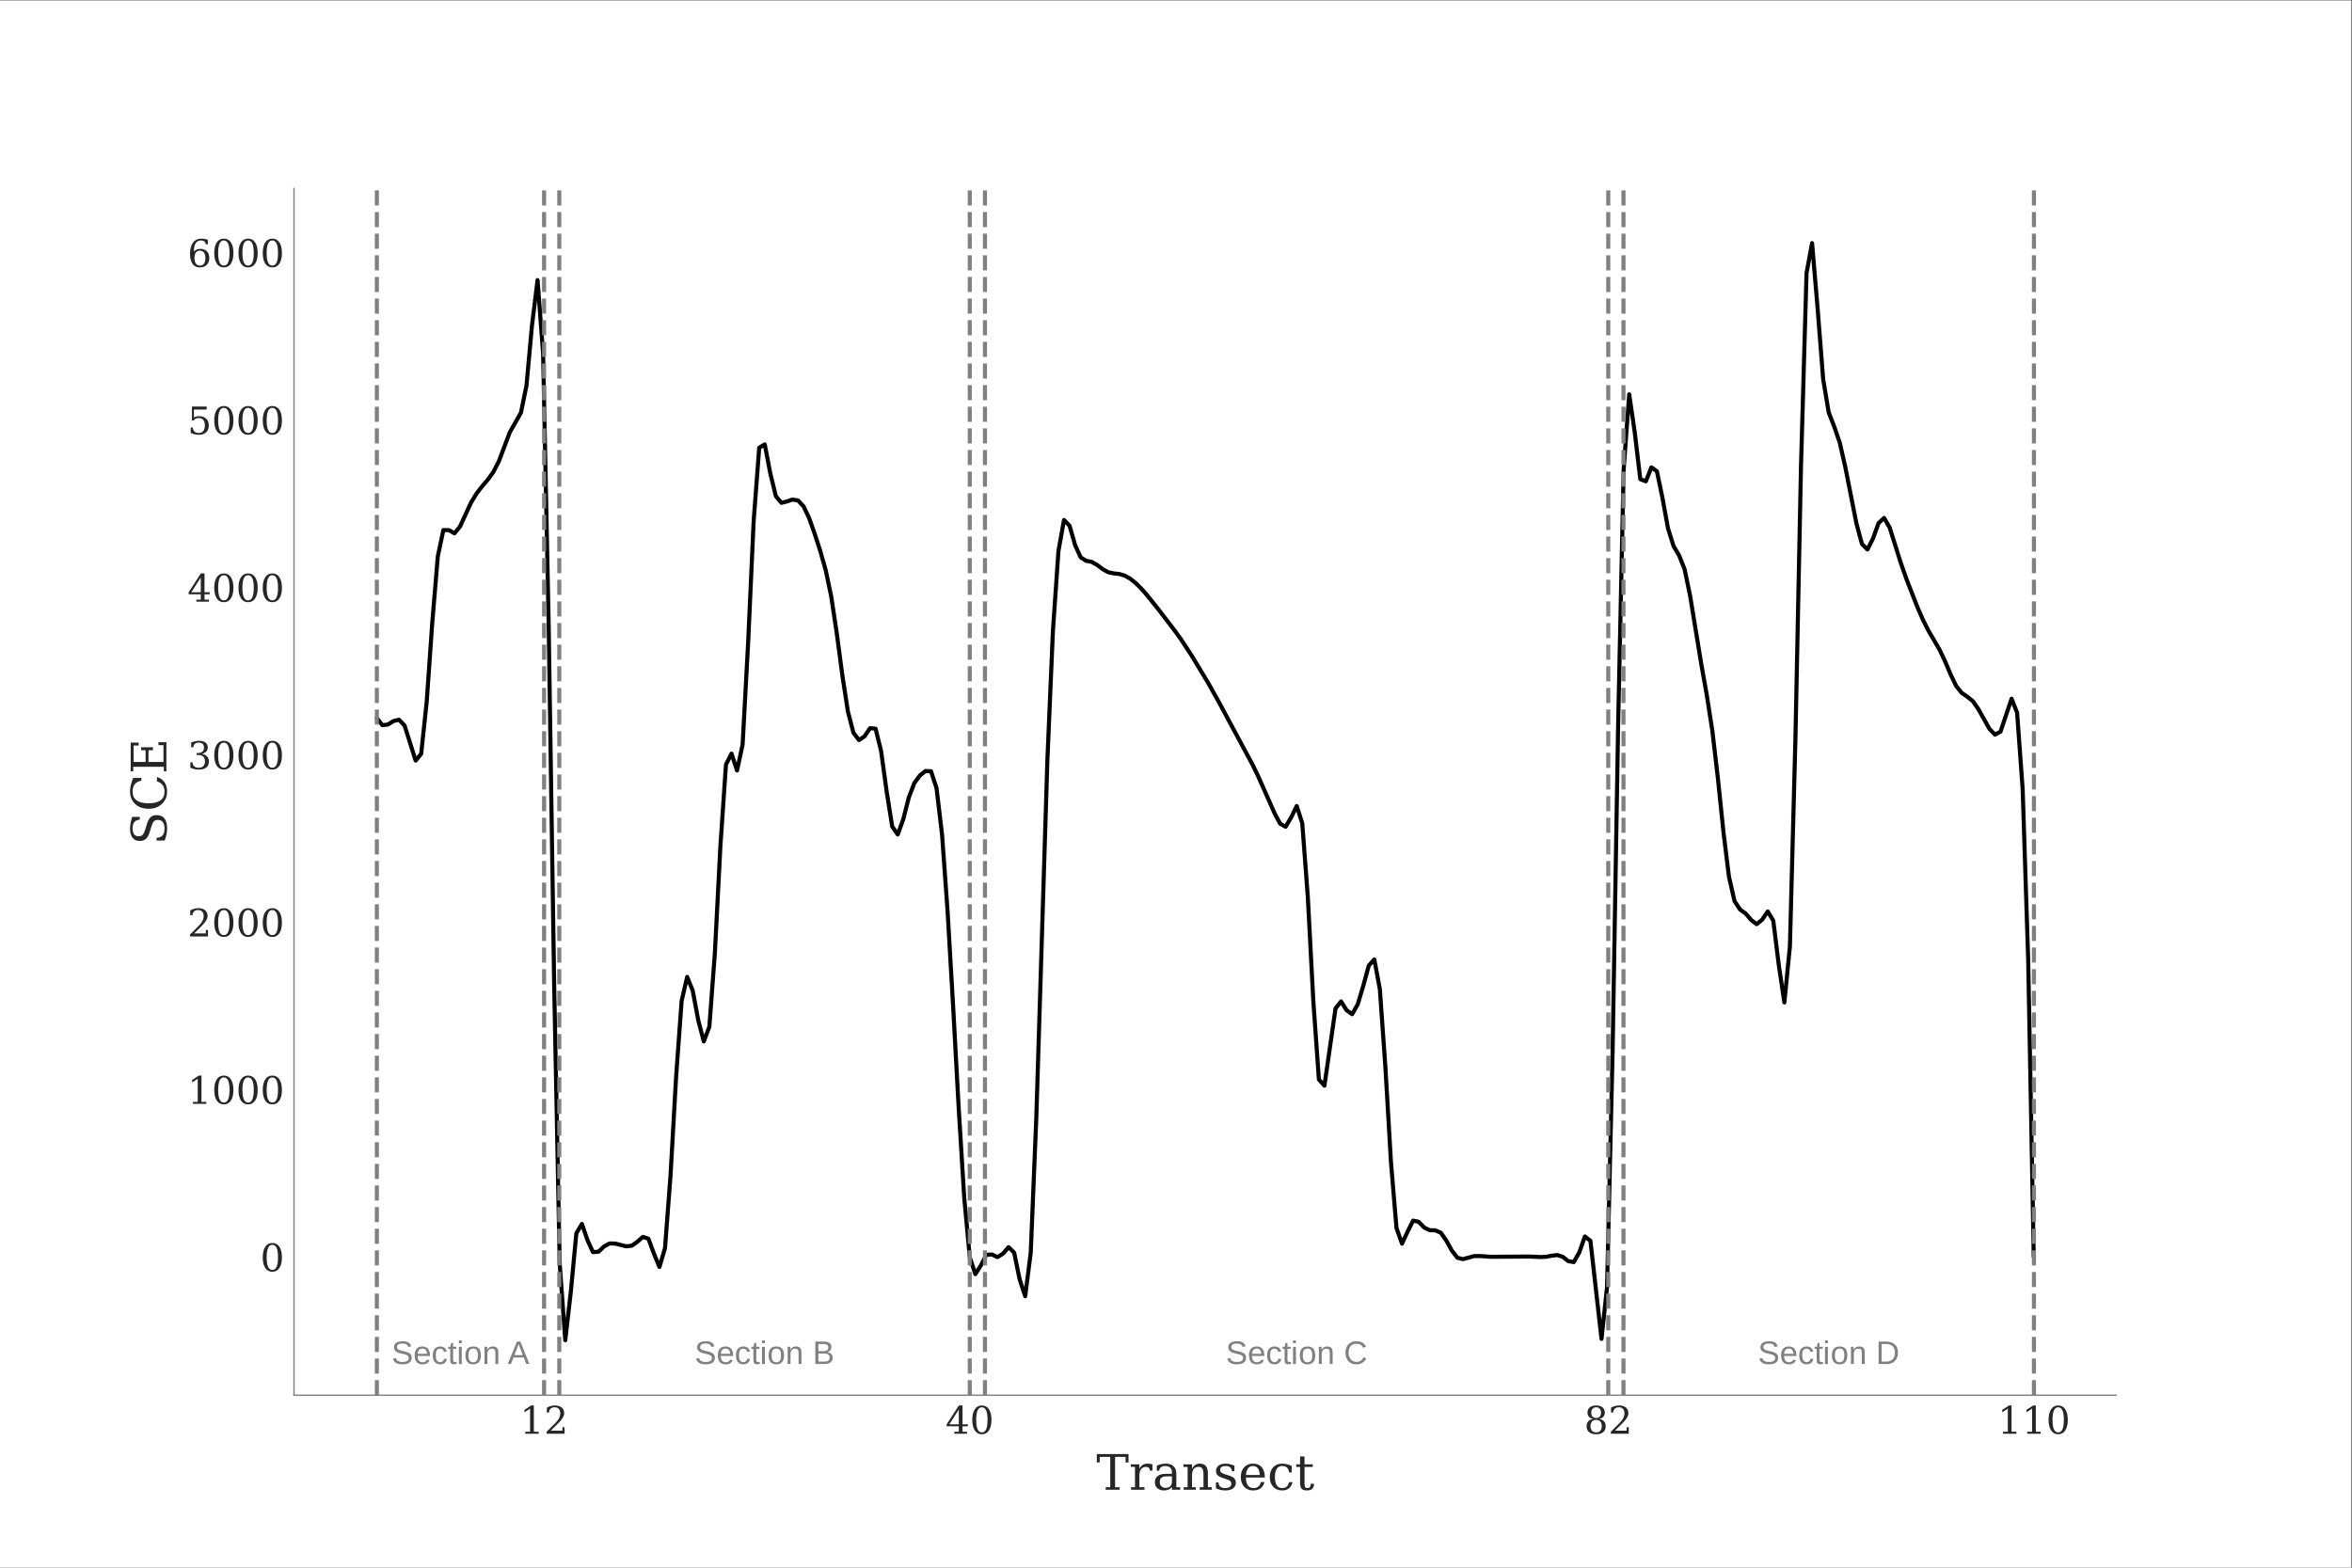 <?xml version="1.0" encoding="UTF-8" standalone="no"?>
<!-- Created with Inkscape (http://www.inkscape.org/) -->

<svg
   version="1.1"
   id="svg1"
   width="1152"
   height="768"
   viewBox="0 0 1152 768"
   sodipodi:docname="sce_thesis_style.pdf"
   xmlns:inkscape="http://www.inkscape.org/namespaces/inkscape"
   xmlns:sodipodi="http://sodipodi.sourceforge.net/DTD/sodipodi-0.dtd"
   xmlns="http://www.w3.org/2000/svg"
   xmlns:svg="http://www.w3.org/2000/svg">
  <rect x="0" y="0" width="1152" height="768" fill="#333333" stroke="none"/>
  <defs
     id="defs1">
    <clipPath
       clipPathUnits="userSpaceOnUse"
       id="clipPath5">
      <path
         d="M 0,576 H 864 V 0 H 0 Z"
         transform="translate(-201.659,-56.994)"
         id="path5" />
    </clipPath>
    <clipPath
       clipPathUnits="userSpaceOnUse"
       id="clipPath7">
      <path
         d="M 0,576 H 864 V 0 H 0 Z"
         transform="translate(-355.225,-49.223)"
         id="path7" />
    </clipPath>
    <clipPath
       clipPathUnits="userSpaceOnUse"
       id="clipPath9">
      <path
         d="M 0,576 H 864 V 0 H 0 Z"
         transform="translate(-360.687,-49.023)"
         id="path9" />
    </clipPath>
    <clipPath
       clipPathUnits="userSpaceOnUse"
       id="clipPath11">
      <path
         d="M 0,576 H 864 V 0 H 0 Z"
         transform="translate(-587.39,-54.656)"
         id="path11" />
    </clipPath>
    <clipPath
       clipPathUnits="userSpaceOnUse"
       id="clipPath13">
      <path
         d="M 0,576 H 864 V 0 H 0 Z"
         transform="translate(-592.585,-56.994)"
         id="path13" />
    </clipPath>
    <clipPath
       clipPathUnits="userSpaceOnUse"
       id="clipPath15">
      <path
         d="M 0,576 H 864 V 0 H 0 Z"
         transform="translate(-735.791,-49.223)"
         id="path15" />
    </clipPath>
    <clipPath
       clipPathUnits="userSpaceOnUse"
       id="clipPath17">
      <path
         d="M 0,576 H 864 V 0 H 0 Z"
         transform="translate(-744.698,-49.223)"
         id="path17" />
    </clipPath>
    <clipPath
       clipPathUnits="userSpaceOnUse"
       id="clipPath19">
      <path
         d="M 0,576 H 864 V 0 H 0 Z"
         transform="translate(-756.066,-49.023)"
         id="path19" />
    </clipPath>
    <clipPath
       clipPathUnits="userSpaceOnUse"
       id="clipPath21">
      <path
         d="M 0,576 H 864 V 0 H 0 Z"
         transform="translate(-406.167,-28.634)"
         id="path21" />
    </clipPath>
    <clipPath
       clipPathUnits="userSpaceOnUse"
       id="clipPath23">
      <path
         d="M 0,576 H 864 V 0 H 0 Z"
         transform="translate(-423.34,-37.993)"
         id="path23" />
    </clipPath>
    <clipPath
       clipPathUnits="userSpaceOnUse"
       id="clipPath25">
      <path
         d="M 0,576 H 864 V 0 H 0 Z"
         transform="translate(-432.121,-34.47)"
         id="path25" />
    </clipPath>
    <clipPath
       clipPathUnits="userSpaceOnUse"
       id="clipPath27">
      <path
         d="M 0,576 H 864 V 0 H 0 Z"
         transform="translate(-434.812,-28.634)"
         id="path27" />
    </clipPath>
    <clipPath
       clipPathUnits="userSpaceOnUse"
       id="clipPath29">
      <path
         d="M 0,576 H 864 V 0 H 0 Z"
         transform="translate(-446.675,-29.151)"
         id="path29" />
    </clipPath>
    <clipPath
       clipPathUnits="userSpaceOnUse"
       id="clipPath31">
      <path
         d="M 0,576 H 864 V 0 H 0 Z"
         transform="translate(-462.752,-34.064)"
         id="path31" />
    </clipPath>
    <clipPath
       clipPathUnits="userSpaceOnUse"
       id="clipPath33">
      <path
         d="M 0,576 H 864 V 0 H 0 Z"
         transform="translate(-474.811,-31.438)"
         id="path33" />
    </clipPath>
    <clipPath
       clipPathUnits="userSpaceOnUse"
       id="clipPath35">
      <path
         d="M 0,576 H 864 V 0 H 0 Z"
         transform="translate(-477.579,-37.037)"
         id="path35" />
    </clipPath>
    <clipPath
       clipPathUnits="userSpaceOnUse"
       id="clipPath37">
      <path
         d="M 0,576 H 864 V 0 H 0 Z"
         transform="translate(-100.042,-108.725)"
         id="path37" />
    </clipPath>
    <clipPath
       clipPathUnits="userSpaceOnUse"
       id="clipPath39">
      <path
         d="M 0,576 H 864 V 0 H 0 Z"
         transform="translate(-70.858,-170.426)"
         id="path39" />
    </clipPath>
    <clipPath
       clipPathUnits="userSpaceOnUse"
       id="clipPath41">
      <path
         d="M 0,576 H 864 V 0 H 0 Z"
         transform="translate(-82.227,-170.227)"
         id="path41" />
    </clipPath>
    <clipPath
       clipPathUnits="userSpaceOnUse"
       id="clipPath43">
      <path
         d="M 0,576 H 864 V 0 H 0 Z"
         transform="translate(-91.134,-170.227)"
         id="path43" />
    </clipPath>
    <clipPath
       clipPathUnits="userSpaceOnUse"
       id="clipPath45">
      <path
         d="M 0,576 H 864 V 0 H 0 Z"
         transform="translate(-100.041,-170.227)"
         id="path45" />
    </clipPath>
    <clipPath
       clipPathUnits="userSpaceOnUse"
       id="clipPath47">
      <path
         d="M 0,576 H 864 V 0 H 0 Z"
         transform="translate(-70.662,-239.7)"
         id="path47" />
    </clipPath>
    <clipPath
       clipPathUnits="userSpaceOnUse"
       id="clipPath49">
      <path
         d="M 0,576 H 864 V 0 H 0 Z"
         transform="translate(-82.227,-231.73)"
         id="path49" />
    </clipPath>
    <clipPath
       clipPathUnits="userSpaceOnUse"
       id="clipPath51">
      <path
         d="M 0,576 H 864 V 0 H 0 Z"
         transform="translate(-91.134,-231.73)"
         id="path51" />
    </clipPath>
    <clipPath
       clipPathUnits="userSpaceOnUse"
       id="clipPath53">
      <path
         d="M 0,576 H 864 V 0 H 0 Z"
         transform="translate(-100.041,-231.73)"
         id="path53" />
    </clipPath>
    <clipPath
       clipPathUnits="userSpaceOnUse"
       id="clipPath55">
      <path
         d="M 0,576 H 864 V 0 H 0 Z"
         transform="translate(-70.231,-303.207)"
         id="path55" />
    </clipPath>
    <clipPath
       clipPathUnits="userSpaceOnUse"
       id="clipPath57">
      <path
         d="M 0,576 H 864 V 0 H 0 Z"
         transform="translate(-82.227,-293.231)"
         id="path57" />
    </clipPath>
    <clipPath
       clipPathUnits="userSpaceOnUse"
       id="clipPath59">
      <path
         d="M 0,576 H 864 V 0 H 0 Z"
         transform="translate(-91.134,-293.231)"
         id="path59" />
    </clipPath>
    <clipPath
       clipPathUnits="userSpaceOnUse"
       id="clipPath61">
      <path
         d="M 0,576 H 864 V 0 H 0 Z"
         transform="translate(-100.041,-293.231)"
         id="path61" />
    </clipPath>
    <clipPath
       clipPathUnits="userSpaceOnUse"
       id="clipPath63">
      <path
         d="M 0,576 H 864 V 0 H 0 Z"
         transform="translate(-76.765,-354.933)"
         id="path63" />
    </clipPath>
    <clipPath
       clipPathUnits="userSpaceOnUse"
       id="clipPath65">
      <path
         d="M 0,576 H 864 V 0 H 0 Z"
         transform="translate(-82.227,-354.734)"
         id="path65" />
    </clipPath>
    <clipPath
       clipPathUnits="userSpaceOnUse"
       id="clipPath67">
      <path
         d="M 0,576 H 864 V 0 H 0 Z"
         transform="translate(-91.134,-354.734)"
         id="path67" />
    </clipPath>
    <clipPath
       clipPathUnits="userSpaceOnUse"
       id="clipPath69">
      <path
         d="M 0,576 H 864 V 0 H 0 Z"
         transform="translate(-100.041,-354.734)"
         id="path69" />
    </clipPath>
    <clipPath
       clipPathUnits="userSpaceOnUse"
       id="clipPath71">
      <path
         d="M 0,576 H 864 V 0 H 0 Z"
         transform="translate(-75.912,-426.642)"
         id="path71" />
    </clipPath>
    <clipPath
       clipPathUnits="userSpaceOnUse"
       id="clipPath73">
      <path
         d="M 0,576 H 864 V 0 H 0 Z"
         transform="translate(-82.227,-416.236)"
         id="path73" />
    </clipPath>
    <clipPath
       clipPathUnits="userSpaceOnUse"
       id="clipPath75">
      <path
         d="M 0,576 H 864 V 0 H 0 Z"
         transform="translate(-91.134,-416.236)"
         id="path75" />
    </clipPath>
    <clipPath
       clipPathUnits="userSpaceOnUse"
       id="clipPath77">
      <path
         d="M 0,576 H 864 V 0 H 0 Z"
         transform="translate(-100.041,-416.236)"
         id="path77" />
    </clipPath>
    <clipPath
       clipPathUnits="userSpaceOnUse"
       id="clipPath79">
      <path
         d="M 0,576 H 864 V 0 H 0 Z"
         transform="translate(-71.222,-483.558)"
         id="path79" />
    </clipPath>
    <clipPath
       clipPathUnits="userSpaceOnUse"
       id="clipPath81">
      <path
         d="M 0,576 H 864 V 0 H 0 Z"
         transform="translate(-82.227,-477.739)"
         id="path81" />
    </clipPath>
    <clipPath
       clipPathUnits="userSpaceOnUse"
       id="clipPath83">
      <path
         d="M 0,576 H 864 V 0 H 0 Z"
         transform="translate(-91.134,-477.739)"
         id="path83" />
    </clipPath>
    <clipPath
       clipPathUnits="userSpaceOnUse"
       id="clipPath85">
      <path
         d="M 0,576 H 864 V 0 H 0 Z"
         transform="translate(-100.041,-477.739)"
         id="path85" />
    </clipPath>
    <clipPath
       clipPathUnits="userSpaceOnUse"
       id="clipPath87">
      <path
         d="M 0,576 H 864 V 0 H 0 Z"
         transform="translate(-60.494,-267.169)"
         id="path87" />
    </clipPath>
    <clipPath
       clipPathUnits="userSpaceOnUse"
       id="clipPath89">
      <path
         d="M 0,576 H 864 V 0 H 0 Z"
         transform="translate(-57.656,-290.522)"
         id="path89" />
    </clipPath>
    <clipPath
       clipPathUnits="userSpaceOnUse"
       id="clipPath91">
      <path
         d="M 0,576 H 864 V 0 H 0 Z"
         transform="translate(-61.127,-292.595)"
         id="path91" />
    </clipPath>
    <clipPath
       clipPathUnits="userSpaceOnUse"
       id="clipPath93">
      <path
         d="M 108,63.36 H 777.6 V 506.88 H 108 Z"
         transform="translate(-138.436,-312.143)"
         id="path93" />
    </clipPath>
    <clipPath
       clipPathUnits="userSpaceOnUse"
       id="clipPath95">
      <path
         d="M 108,63.36 H 777.6 V 506.88 H 108 Z"
         transform="translate(-138.436,-63.36)"
         id="path95" />
    </clipPath>
    <clipPath
       clipPathUnits="userSpaceOnUse"
       id="clipPath97">
      <path
         d="M 108,63.36 H 777.6 V 506.88 H 108 Z"
         transform="translate(-199.868,-63.36)"
         id="path97" />
    </clipPath>
    <clipPath
       clipPathUnits="userSpaceOnUse"
       id="clipPath99">
      <path
         d="M 108,63.36 H 777.6 V 506.88 H 108 Z"
         transform="translate(-205.452,-63.36)"
         id="path99" />
    </clipPath>
    <clipPath
       clipPathUnits="userSpaceOnUse"
       id="clipPath101">
      <path
         d="M 108,63.36 H 777.6 V 506.88 H 108 Z"
         transform="translate(-356.238,-63.36)"
         id="path101" />
    </clipPath>
    <clipPath
       clipPathUnits="userSpaceOnUse"
       id="clipPath103">
      <path
         d="M 108,63.36 H 777.6 V 506.88 H 108 Z"
         transform="translate(-361.822,-63.36)"
         id="path103" />
    </clipPath>
    <clipPath
       clipPathUnits="userSpaceOnUse"
       id="clipPath105">
      <path
         d="M 108,63.36 H 777.6 V 506.88 H 108 Z"
         transform="translate(-590.793,-63.36)"
         id="path105" />
    </clipPath>
    <clipPath
       clipPathUnits="userSpaceOnUse"
       id="clipPath107">
      <path
         d="M 108,63.36 H 777.6 V 506.88 H 108 Z"
         transform="translate(-596.378,-63.36)"
         id="path107" />
    </clipPath>
    <clipPath
       clipPathUnits="userSpaceOnUse"
       id="clipPath109">
      <path
         d="M 108,63.36 H 777.6 V 506.88 H 108 Z"
         transform="translate(-747.164,-63.36)"
         id="path109" />
    </clipPath>
    <clipPath
       clipPathUnits="userSpaceOnUse"
       id="clipPath111">
      <path
         d="M 0,576 H 864 V 0 H 0 Z"
         transform="translate(-108,-63.36)"
         id="path111" />
    </clipPath>
    <clipPath
       clipPathUnits="userSpaceOnUse"
       id="clipPath113">
      <path
         d="M 0,576 H 864 V 0 H 0 Z"
         transform="translate(-108,-63.36)"
         id="path113" />
    </clipPath>
    <clipPath
       clipPathUnits="userSpaceOnUse"
       id="clipPath115">
      <path
         d="M 0,576 H 864 V 0 H 0 Z"
         transform="translate(-151.254,-77.104)"
         id="path115" />
    </clipPath>
    <clipPath
       clipPathUnits="userSpaceOnUse"
       id="clipPath117">
      <path
         d="M 0,576 H 864 V 0 H 0 Z"
         transform="translate(-156.856,-78.579)"
         id="path117" />
    </clipPath>
    <clipPath
       clipPathUnits="userSpaceOnUse"
       id="clipPath119">
      <path
         d="M 0,576 H 864 V 0 H 0 Z"
         transform="translate(-160.089,-78.023)"
         id="path119" />
    </clipPath>
    <clipPath
       clipPathUnits="userSpaceOnUse"
       id="clipPath121">
      <path
         d="M 0,576 H 864 V 0 H 0 Z"
         transform="translate(-167.725,-74.871)"
         id="path121" />
    </clipPath>
    <clipPath
       clipPathUnits="userSpaceOnUse"
       id="clipPath123">
      <path
         d="M 0,576 H 864 V 0 H 0 Z"
         id="path123" />
    </clipPath>
    <clipPath
       clipPathUnits="userSpaceOnUse"
       id="clipPath125">
      <path
         d="M 0,576 H 864 V 0 H 0 Z"
         transform="translate(-175.541,-78)"
         id="path125" />
    </clipPath>
    <clipPath
       clipPathUnits="userSpaceOnUse"
       id="clipPath127">
      <path
         d="M 0,576 H 864 V 0 H 0 Z"
         transform="translate(-181.986,-74.824)"
         id="path127" />
    </clipPath>
    <clipPath
       clipPathUnits="userSpaceOnUse"
       id="clipPath129">
      <path
         d="M 0,576 H 864 V 0 H 0 Z"
         transform="translate(-191,-80.835)"
         id="path129" />
    </clipPath>
    <clipPath
       clipPathUnits="userSpaceOnUse"
       id="clipPath131">
      <path
         d="M 0,576 H 864 V 0 H 0 Z"
         transform="translate(-262.617,-77.104)"
         id="path131" />
    </clipPath>
    <clipPath
       clipPathUnits="userSpaceOnUse"
       id="clipPath133">
      <path
         d="M 0,576 H 864 V 0 H 0 Z"
         transform="translate(-268.219,-78.579)"
         id="path133" />
    </clipPath>
    <clipPath
       clipPathUnits="userSpaceOnUse"
       id="clipPath135">
      <path
         d="M 0,576 H 864 V 0 H 0 Z"
         transform="translate(-271.453,-78.023)"
         id="path135" />
    </clipPath>
    <clipPath
       clipPathUnits="userSpaceOnUse"
       id="clipPath137">
      <path
         d="M 0,576 H 864 V 0 H 0 Z"
         transform="translate(-279.087,-74.871)"
         id="path137" />
    </clipPath>
    <clipPath
       clipPathUnits="userSpaceOnUse"
       id="clipPath139">
      <path
         d="M 0,576 H 864 V 0 H 0 Z"
         id="path139" />
    </clipPath>
    <clipPath
       clipPathUnits="userSpaceOnUse"
       id="clipPath141">
      <path
         d="M 0,576 H 864 V 0 H 0 Z"
         transform="translate(-286.904,-78)"
         id="path141" />
    </clipPath>
    <clipPath
       clipPathUnits="userSpaceOnUse"
       id="clipPath143">
      <path
         d="M 0,576 H 864 V 0 H 0 Z"
         transform="translate(-293.35,-74.824)"
         id="path143" />
    </clipPath>
    <clipPath
       clipPathUnits="userSpaceOnUse"
       id="clipPath145">
      <path
         d="M 0,576 H 864 V 0 H 0 Z"
         transform="translate(-304.764,-77.238)"
         id="path145" />
    </clipPath>
    <clipPath
       clipPathUnits="userSpaceOnUse"
       id="clipPath147">
      <path
         d="M 0,576 H 864 V 0 H 0 Z"
         transform="translate(-457.749,-77.104)"
         id="path147" />
    </clipPath>
    <clipPath
       clipPathUnits="userSpaceOnUse"
       id="clipPath149">
      <path
         d="M 0,576 H 864 V 0 H 0 Z"
         transform="translate(-463.352,-78.579)"
         id="path149" />
    </clipPath>
    <clipPath
       clipPathUnits="userSpaceOnUse"
       id="clipPath151">
      <path
         d="M 0,576 H 864 V 0 H 0 Z"
         transform="translate(-466.584,-78.023)"
         id="path151" />
    </clipPath>
    <clipPath
       clipPathUnits="userSpaceOnUse"
       id="clipPath153">
      <path
         d="M 0,576 H 864 V 0 H 0 Z"
         transform="translate(-474.22,-74.871)"
         id="path153" />
    </clipPath>
    <clipPath
       clipPathUnits="userSpaceOnUse"
       id="clipPath155">
      <path
         d="M 0,576 H 864 V 0 H 0 Z"
         id="path155" />
    </clipPath>
    <clipPath
       clipPathUnits="userSpaceOnUse"
       id="clipPath157">
      <path
         d="M 0,576 H 864 V 0 H 0 Z"
         transform="translate(-482.036,-78)"
         id="path157" />
    </clipPath>
    <clipPath
       clipPathUnits="userSpaceOnUse"
       id="clipPath159">
      <path
         d="M 0,576 H 864 V 0 H 0 Z"
         transform="translate(-488.481,-74.824)"
         id="path159" />
    </clipPath>
    <clipPath
       clipPathUnits="userSpaceOnUse"
       id="clipPath161">
      <path
         d="M 0,576 H 864 V 0 H 0 Z"
         transform="translate(-498.296,-82.288)"
         id="path161" />
    </clipPath>
    <clipPath
       clipPathUnits="userSpaceOnUse"
       id="clipPath163">
      <path
         d="M 0,576 H 864 V 0 H 0 Z"
         transform="translate(-653.212,-77.104)"
         id="path163" />
    </clipPath>
    <clipPath
       clipPathUnits="userSpaceOnUse"
       id="clipPath165">
      <path
         d="M 0,576 H 864 V 0 H 0 Z"
         transform="translate(-658.815,-78.579)"
         id="path165" />
    </clipPath>
    <clipPath
       clipPathUnits="userSpaceOnUse"
       id="clipPath167">
      <path
         d="M 0,576 H 864 V 0 H 0 Z"
         transform="translate(-662.047,-78.023)"
         id="path167" />
    </clipPath>
    <clipPath
       clipPathUnits="userSpaceOnUse"
       id="clipPath169">
      <path
         d="M 0,576 H 864 V 0 H 0 Z"
         transform="translate(-669.683,-74.871)"
         id="path169" />
    </clipPath>
    <clipPath
       clipPathUnits="userSpaceOnUse"
       id="clipPath171">
      <path
         d="M 0,576 H 864 V 0 H 0 Z"
         id="path171" />
    </clipPath>
    <clipPath
       clipPathUnits="userSpaceOnUse"
       id="clipPath173">
      <path
         d="M 0,576 H 864 V 0 H 0 Z"
         transform="translate(-677.499,-78)"
         id="path173" />
    </clipPath>
    <clipPath
       clipPathUnits="userSpaceOnUse"
       id="clipPath175">
      <path
         d="M 0,576 H 864 V 0 H 0 Z"
         transform="translate(-683.944,-74.824)"
         id="path175" />
    </clipPath>
    <clipPath
       clipPathUnits="userSpaceOnUse"
       id="clipPath177">
      <path
         d="M 0,576 H 864 V 0 H 0 Z"
         transform="translate(-696.086,-79.037)"
         id="path177" />
    </clipPath>
  </defs>
  <sodipodi:namedview
     id="namedview1"
     pagecolor="#ffffff"
     bordercolor="#000000"
     borderopacity="0.25"
     inkscape:showpageshadow="2"
     inkscape:pageopacity="0.0"
     inkscape:pagecheckerboard="0"
     inkscape:deskcolor="#d1d1d1">
    <inkscape:page
       x="0"
       y="0"
       inkscape:label="1"
       id="page1"
       width="1152"
       height="768"
       margin="0"
       bleed="0" />
  </sodipodi:namedview>
  <g
     id="layer-MC0"
     inkscape:groupmode="layer"
     inkscape:label="Layer 1">
    <path
       id="path1"
       d="M 0,0 H 864 V 576 H 0 Z"
       style="fill:#ffffff;fill-opacity:1;fill-rule:nonzero;stroke:none"
       transform="matrix(1.333,0,0,-1.333,0,768)" />
    <path
       id="path2"
       d="M 108,63.36 H 777.6 V 506.88 H 108 Z"
       style="fill:#ffffff;fill-opacity:1;fill-rule:nonzero;stroke:none"
       transform="matrix(1.333,0,0,-1.333,0,768)" />
    <path
       id="path3"
       d="M 0,0 V 0.724 H 1.778 V 9.216 L -0.28,7.881 v 0.897 l 2.489,1.613 H 3.152 V 0.724 H 4.93 V 0 Z"
       style="fill:#262626;fill-opacity:1;fill-rule:nonzero;stroke:none"
       transform="matrix(1.333,0,0,-1.333,257.265,702.37)" />
    <path
       id="path4"
       d="M 0,0 H -0.766 V 1.818 C -0.278,2.079 0.212,2.277 0.707,2.413 1.201,2.55 1.685,2.619 2.159,2.619 3.221,2.619 4.06,2.361 4.675,1.847 5.29,1.332 5.598,0.633 5.598,-0.251 5.598,-1.25 4.901,-2.444 3.507,-3.834 3.397,-3.939 3.315,-4.019 3.26,-4.073 L 0.683,-6.649 h 4.259 v 1.257 h 0.8 v -2.379 h -6.584 v 0.745 l 3.097,3.088 c 0.684,0.685 1.172,1.312 1.464,1.884 0.292,0.572 0.437,1.173 0.437,1.803 0,0.687 -0.179,1.224 -0.538,1.612 C 3.261,1.749 2.768,1.942 2.14,1.942 1.488,1.942 0.984,1.781 0.628,1.457 0.273,1.134 0.064,0.647 0,0"
       style="fill:#262626;fill-opacity:1;fill-rule:nonzero;stroke:none"
       transform="matrix(1.333,0,0,-1.333,268.878,692.008)"
       clip-path="url(#clipPath5)" />
    <path
       id="path6"
       d="m 0,0 h -4.648 v 0.724 h 1.64 v 2.004 h -4.456 v 0.746 l 4.471,6.917 h 1.352 V 3.458 h 1.95 v -0.73 h -1.95 V 0.724 l 1.641,0 z m -3.008,3.458 v 5.43 l -3.485,-5.43 z"
       style="fill:#262626;fill-opacity:1;fill-rule:nonzero;stroke:none"
       transform="matrix(1.333,0,0,-1.333,473.633,702.37)"
       clip-path="url(#clipPath7)" />
    <path
       id="path8"
       d="m 0,0 c -1.107,0 -1.972,0.464 -2.594,1.394 -0.622,0.929 -0.932,2.229 -0.932,3.897 0,1.673 0.31,2.974 0.932,3.902 0.622,0.931 1.487,1.397 2.594,1.397 1.113,0 1.979,-0.466 2.599,-1.397 C 3.218,8.265 3.528,6.964 3.528,5.291 3.528,3.623 3.218,2.323 2.599,1.394 1.979,0.464 1.113,0 0,0 m 0,0.678 c 0.698,0 1.221,0.383 1.566,1.148 0.347,0.766 0.521,1.921 0.521,3.465 0,1.551 -0.174,2.708 -0.521,3.474 C 1.221,9.53 0.698,9.913 0,9.913 -0.697,9.913 -1.219,9.53 -1.566,8.765 -1.912,7.999 -2.085,6.842 -2.085,5.291 -2.085,3.747 -1.912,2.592 -1.566,1.826 -1.219,1.061 -0.697,0.678 0,0.678"
       style="fill:#262626;fill-opacity:1;fill-rule:nonzero;stroke:none"
       transform="matrix(1.333,0,0,-1.333,480.916,702.635)"
       clip-path="url(#clipPath9)" />
    <path
       id="path10"
       d="m 0,0 c 0.774,-0.104 1.378,-0.39 1.812,-0.857 0.432,-0.467 0.649,-1.063 0.649,-1.788 0,-0.957 -0.304,-1.694 -0.91,-2.211 -0.607,-0.518 -1.475,-0.777 -2.606,-0.777 -1.124,0 -1.991,0.259 -2.6,0.777 -0.609,0.517 -0.912,1.254 -0.912,2.211 0,0.725 0.216,1.321 0.649,1.788 0.434,0.467 1.039,0.753 1.818,0.857 -0.688,0.124 -1.216,0.385 -1.584,0.783 -0.366,0.4 -0.548,0.909 -0.548,1.529 0,0.82 0.281,1.464 0.845,1.936 0.567,0.473 1.344,0.709 2.332,0.709 0.991,0 1.768,-0.236 2.332,-0.709 C 1.843,3.776 2.126,3.132 2.126,2.312 2.126,1.692 1.942,1.183 1.575,0.783 1.207,0.385 0.683,0.124 0,0 m 0.737,2.312 c 0,0.62 -0.157,1.102 -0.472,1.448 -0.314,0.347 -0.753,0.52 -1.32,0.52 -0.559,0 -0.998,-0.173 -1.314,-0.52 -0.317,-0.346 -0.475,-0.828 -0.475,-1.448 0,-0.625 0.158,-1.11 0.475,-1.457 0.316,-0.345 0.755,-0.518 1.314,-0.518 0.567,0 1.006,0.173 1.32,0.518 0.315,0.347 0.472,0.832 0.472,1.457 m 0.281,-4.957 c 0,0.729 -0.182,1.295 -0.545,1.698 -0.363,0.403 -0.871,0.605 -1.528,0.605 -0.656,0 -1.165,-0.202 -1.526,-0.605 -0.362,-0.403 -0.543,-0.969 -0.543,-1.698 0,-0.734 0.181,-1.302 0.543,-1.707 0.361,-0.402 0.87,-0.603 1.526,-0.603 0.657,0 1.165,0.201 1.528,0.603 0.363,0.405 0.545,0.973 0.545,1.707"
       style="fill:#262626;fill-opacity:1;fill-rule:nonzero;stroke:none"
       transform="matrix(1.333,0,0,-1.333,783.186,695.125)"
       clip-path="url(#clipPath11)" />
    <path
       id="path12"
       d="M 0,0 H -0.766 V 1.818 C -0.279,2.079 0.212,2.277 0.706,2.413 1.2,2.55 1.685,2.619 2.159,2.619 3.221,2.619 4.059,2.361 4.675,1.847 5.29,1.332 5.598,0.633 5.598,-0.251 5.598,-1.25 4.9,-2.444 3.506,-3.834 3.396,-3.939 3.314,-4.019 3.259,-4.073 L 0.683,-6.649 h 4.258 v 1.257 h 0.801 v -2.379 h -6.585 v 0.745 l 3.098,3.088 c 0.683,0.685 1.172,1.312 1.464,1.884 0.291,0.572 0.437,1.173 0.437,1.803 0,0.687 -0.179,1.224 -0.538,1.612 C 3.261,1.749 2.768,1.942 2.139,1.942 1.487,1.942 0.983,1.781 0.628,1.457 0.273,1.134 0.063,0.647 0,0"
       style="fill:#262626;fill-opacity:1;fill-rule:nonzero;stroke:none"
       transform="matrix(1.333,0,0,-1.333,790.113,692.008)"
       clip-path="url(#clipPath13)" />
    <path
       id="path14"
       d="M 0,0 V 0.724 H 1.778 V 9.216 L -0.28,7.881 v 0.897 l 2.489,1.613 H 3.152 V 0.724 H 4.931 V 0 Z"
       style="fill:#262626;fill-opacity:1;fill-rule:nonzero;stroke:none"
       transform="matrix(1.333,0,0,-1.333,981.055,702.37)"
       clip-path="url(#clipPath15)" />
    <path
       id="path16"
       d="M 0,0 V 0.724 H 1.778 V 9.216 L -0.28,7.881 v 0.897 l 2.489,1.613 H 3.152 V 0.724 H 4.931 V 0 Z"
       style="fill:#262626;fill-opacity:1;fill-rule:nonzero;stroke:none"
       transform="matrix(1.333,0,0,-1.333,992.931,702.37)"
       clip-path="url(#clipPath17)" />
    <path
       id="path18"
       d="m 0,0 c -1.107,0 -1.972,0.464 -2.595,1.394 -0.621,0.929 -0.931,2.229 -0.931,3.897 0,1.673 0.31,2.974 0.931,3.902 0.623,0.931 1.488,1.397 2.595,1.397 1.112,0 1.979,-0.466 2.599,-1.397 C 3.219,8.265 3.528,6.964 3.528,5.291 3.528,3.623 3.219,2.323 2.599,1.394 1.979,0.464 1.112,0 0,0 m 0,0.678 c 0.698,0 1.221,0.383 1.566,1.148 0.347,0.766 0.521,1.921 0.521,3.465 0,1.551 -0.174,2.708 -0.521,3.474 C 1.221,9.53 0.698,9.913 0,9.913 -0.697,9.913 -1.22,9.53 -1.566,8.765 -1.912,7.999 -2.085,6.842 -2.085,5.291 -2.085,3.747 -1.912,2.592 -1.566,1.826 -1.22,1.061 -0.697,0.678 0,0.678"
       style="fill:#262626;fill-opacity:1;fill-rule:nonzero;stroke:none"
       transform="matrix(1.333,0,0,-1.333,1008.088,702.635)"
       clip-path="url(#clipPath19)" />
    <path
       id="path20"
       d="M 0,0 V 0.931 H 1.679 V 12.076 H -2.18 v -2.047 h -1.079 v 3.094 H 8.393 V 10.029 H 7.312 v 2.047 H 3.454 V 0.931 H 5.133 L 5.133,0 Z"
       style="fill:#262626;fill-opacity:1;fill-rule:nonzero;stroke:none"
       transform="matrix(1.333,0,0,-1.333,541.556,729.822)"
       clip-path="url(#clipPath21)" />
    <path
       id="path22"
       d="m 0,0 v -2.337 h -0.931 c -0.028,0.463 -0.157,0.809 -0.385,1.038 -0.229,0.229 -0.564,0.343 -1.004,0.343 -0.797,0 -1.409,-0.275 -1.834,-0.827 -0.424,-0.551 -0.636,-1.342 -0.636,-2.373 v -4.273 h 1.873 v -0.93 h -4.947 v 0.93 h 1.457 v 7.49 h -1.547 v 0.922 h 3.164 v -1.662 c 0.317,0.651 0.724,1.133 1.221,1.446 0.499,0.315 1.106,0.472 1.822,0.472 0.263,0 0.539,-0.02 0.83,-0.061 C -0.626,0.136 -0.321,0.077 0,0"
       style="fill:#262626;fill-opacity:1;fill-rule:nonzero;stroke:none"
       transform="matrix(1.333,0,0,-1.333,564.453,717.342)"
       clip-path="url(#clipPath23)" />
    <path
       id="path24"
       d="m 0,0 v -4.905 h 1.44 v -0.931 h -3.057 v 1.01 c -0.358,-0.434 -0.772,-0.753 -1.24,-0.96 -0.469,-0.204 -1.017,-0.306 -1.643,-0.306 -1.037,0 -1.86,0.276 -2.469,0.826 -0.61,0.552 -0.914,1.296 -0.914,2.234 0,0.968 0.348,1.718 1.046,2.25 0.697,0.532 1.682,0.799 2.953,0.799 h 2.267 v 0.641 c 0,0.71 -0.216,1.26 -0.647,1.648 -0.429,0.39 -1.034,0.585 -1.814,0.585 -0.645,0 -1.158,-0.146 -1.538,-0.439 C -5.997,2.159 -6.234,1.726 -6.328,1.15 h -0.835 v 1.89 c 0.562,0.24 1.109,0.42 1.64,0.54 0.53,0.122 1.046,0.183 1.549,0.183 1.296,0 2.282,-0.322 2.959,-0.965 C -0.338,2.157 0,1.224 0,0 m -1.617,-2.9 v 1.977 h -2.084 c -0.802,0 -1.401,-0.174 -1.795,-0.52 -0.391,-0.345 -0.587,-0.874 -0.587,-1.589 0,-0.651 0.199,-1.166 0.596,-1.547 0.4,-0.381 0.939,-0.571 1.62,-0.571 0.673,0 1.216,0.208 1.628,0.625 0.415,0.416 0.622,0.958 0.622,1.625"
       style="fill:#262626;fill-opacity:1;fill-rule:nonzero;stroke:none"
       transform="matrix(1.333,0,0,-1.333,576.161,722.04)"
       clip-path="url(#clipPath25)" />
    <path
       id="path26"
       d="M 0,0 V 0.931 H 1.457 V 8.403 H -0.09 v 0.94 H 3.074 V 7.681 c 0.3,0.633 0.689,1.111 1.164,1.434 0.479,0.323 1.034,0.484 1.668,0.484 1.031,0 1.79,-0.296 2.276,-0.889 C 8.667,8.117 8.91,7.195 8.91,5.942 V 0.931 h 1.444 V 0 H 5.887 v 0.931 h 1.397 v 4.5 c 0,1.143 -0.14,1.927 -0.422,2.351 C 6.581,8.207 6.087,8.42 5.378,8.42 4.628,8.42 4.056,8.146 3.662,7.597 3.271,7.049 3.074,6.251 3.074,5.203 V 0.931 H 4.48 L 4.48,0 Z"
       style="fill:#262626;fill-opacity:1;fill-rule:nonzero;stroke:none"
       transform="matrix(1.333,0,0,-1.333,579.749,729.822)"
       clip-path="url(#clipPath27)" />
    <path
       id="path28"
       d="M 0,0 V 2.18 H 0.934 C 0.956,1.483 1.174,0.962 1.586,0.615 2,0.271 2.611,0.098 3.42,0.098 c 0.727,0 1.281,0.136 1.662,0.408 0.381,0.271 0.571,0.669 0.571,1.192 0,0.409 -0.139,0.74 -0.42,0.99 C 4.956,2.941 4.369,3.212 3.474,3.498 L 2.303,3.895 C 1.501,4.151 0.92,4.474 0.56,4.859 0.199,5.248 0.02,5.741 0.02,6.339 0.02,7.194 0.333,7.864 0.959,8.35 1.585,8.837 2.452,9.081 3.561,9.081 4.054,9.081 4.572,9.017 5.115,8.887 5.661,8.758 6.224,8.57 6.803,8.324 V 6.285 H 5.872 C 5.848,6.89 5.636,7.36 5.236,7.7 4.839,8.04 4.298,8.209 3.614,8.209 2.934,8.209 2.419,8.089 2.069,7.85 1.721,7.609 1.547,7.249 1.547,6.77 1.547,6.376 1.679,6.06 1.943,5.821 2.208,5.585 2.735,5.345 3.526,5.099 L 4.81,4.702 C 5.694,4.427 6.331,4.082 6.719,3.67 7.108,3.258 7.304,2.726 7.304,2.075 7.304,1.19 6.966,0.493 6.288,-0.015 5.611,-0.521 4.679,-0.773 3.49,-0.773 2.887,-0.773 2.298,-0.709 1.724,-0.58 1.15,-0.45 0.575,-0.257 0,0"
       style="fill:#262626;fill-opacity:1;fill-rule:nonzero;stroke:none"
       transform="matrix(1.333,0,0,-1.333,595.566,729.131)"
       clip-path="url(#clipPath29)" />
    <path
       id="path30"
       d="M 0,0 C -0.036,1.091 -0.267,1.913 -0.692,2.467 -1.115,3.02 -1.726,3.296 -2.522,3.296 -3.268,3.296 -3.854,3.018 -4.28,2.461 -4.708,1.904 -4.969,1.084 -5.062,0 Z m 1.907,-0.931 h -6.969 v -0.07 c 0,-1.261 0.237,-2.211 0.711,-2.853 0.474,-0.64 1.174,-0.961 2.101,-0.961 0.709,0 1.29,0.185 1.744,0.557 0.453,0.373 0.772,0.925 0.953,1.656 H 1.749 C 1.49,-3.627 1.014,-4.397 0.317,-4.913 c -0.693,-0.516 -1.605,-0.774 -2.736,-0.774 -1.365,0 -2.462,0.45 -3.29,1.35 -0.829,0.9 -1.243,2.095 -1.243,3.583 0,1.476 0.406,2.664 1.22,3.567 0.816,0.903 1.885,1.355 3.21,1.355 1.411,0 2.495,-0.436 3.251,-1.308 0.755,-0.87 1.148,-2.133 1.178,-3.791"
       style="fill:#262626;fill-opacity:1;fill-rule:nonzero;stroke:none"
       transform="matrix(1.333,0,0,-1.333,617.003,722.581)"
       clip-path="url(#clipPath31)" />
    <path
       id="path32"
       d="M 0,0 C -0.229,-0.996 -0.669,-1.755 -1.319,-2.278 -1.97,-2.8 -2.811,-3.06 -3.842,-3.06 c -1.359,0 -2.453,0.45 -3.279,1.35 -0.825,0.9 -1.237,2.095 -1.237,3.583 0,1.492 0.412,2.686 1.237,3.58 0.826,0.895 1.92,1.342 3.279,1.342 0.593,0 1.181,-0.069 1.766,-0.208 C -1.489,6.45 -0.9,6.241 -0.31,5.96 V 3.569 H -1.249 C -1.373,4.389 -1.641,4.985 -2.053,5.36 -2.466,5.735 -3.057,5.923 -3.825,5.923 -4.697,5.923 -5.356,5.585 -5.803,4.908 -6.247,4.23 -6.469,3.22 -6.469,1.873 c 0,-1.348 0.221,-2.362 0.664,-3.043 0.443,-0.679 1.103,-1.018 1.98,-1.018 0.697,0 1.255,0.181 1.671,0.542 0.416,0.365 0.7,0.913 0.851,1.646 z"
       style="fill:#262626;fill-opacity:1;fill-rule:nonzero;stroke:none"
       transform="matrix(1.333,0,0,-1.333,633.081,726.083)"
       clip-path="url(#clipPath33)" />
    <path
       id="path34"
       d="M 0,0 H -1.426 V 0.939 H 0 v 2.9 h 1.626 v -2.9 h 3.04 V 0 h -3.04 v -5.935 c 0,-0.791 0.075,-1.297 0.228,-1.521 0.151,-0.221 0.432,-0.332 0.843,-0.332 0.422,0 0.73,0.124 0.922,0.372 0.194,0.249 0.297,0.652 0.31,1.209 h 1.22 C 5.103,-7.057 4.871,-7.678 4.455,-8.072 4.039,-8.464 3.406,-8.659 2.557,-8.659 1.625,-8.659 0.966,-8.453 0.579,-8.041 0.193,-7.627 0,-6.924 0,-5.935 Z"
       style="fill:#262626;fill-opacity:1;fill-rule:nonzero;stroke:none"
       transform="matrix(1.333,0,0,-1.333,636.772,718.617)"
       clip-path="url(#clipPath35)" />
    <path
       id="path36"
       d="m 0,0 c -1.107,0 -1.972,0.464 -2.595,1.394 -0.621,0.929 -0.931,2.229 -0.931,3.897 0,1.673 0.31,2.974 0.931,3.902 0.623,0.931 1.488,1.397 2.595,1.397 1.113,0 1.979,-0.466 2.599,-1.397 C 3.218,8.265 3.528,6.964 3.528,5.291 3.528,3.623 3.218,2.323 2.599,1.394 1.979,0.464 1.113,0 0,0 m 0,0.678 c 0.698,0 1.221,0.383 1.566,1.148 0.347,0.766 0.521,1.921 0.521,3.465 0,1.551 -0.174,2.708 -0.521,3.474 C 1.221,9.53 0.698,9.913 0,9.913 -0.697,9.913 -1.219,9.53 -1.566,8.765 -1.912,7.999 -2.085,6.842 -2.085,5.291 -2.085,3.747 -1.912,2.592 -1.566,1.826 -1.219,1.061 -0.697,0.678 0,0.678"
       style="fill:#262626;fill-opacity:1;fill-rule:nonzero;stroke:none"
       transform="matrix(1.333,0,0,-1.333,133.389,623.034)"
       clip-path="url(#clipPath37)" />
    <path
       id="path38"
       d="M 0,0 V 0.724 H 1.778 V 9.216 L -0.28,7.882 v 0.896 l 2.489,1.613 H 3.152 V 0.724 H 4.931 V 0 Z"
       style="fill:#262626;fill-opacity:1;fill-rule:nonzero;stroke:none"
       transform="matrix(1.333,0,0,-1.333,94.478,540.766)"
       clip-path="url(#clipPath39)" />
    <path
       id="path40"
       d="m 0,0 c -1.107,0 -1.972,0.465 -2.594,1.394 -0.622,0.93 -0.932,2.229 -0.932,3.898 0,1.673 0.31,2.974 0.932,3.902 0.622,0.931 1.487,1.396 2.594,1.396 1.113,0 1.979,-0.465 2.599,-1.396 C 3.219,8.266 3.528,6.965 3.528,5.292 3.528,3.623 3.219,2.324 2.599,1.394 1.979,0.465 1.113,0 0,0 m 0,0.679 c 0.699,0 1.221,0.383 1.566,1.148 0.348,0.766 0.521,1.92 0.521,3.465 C 2.087,6.842 1.914,8 1.566,8.766 1.221,9.531 0.699,9.914 0,9.914 -0.697,9.914 -1.219,9.531 -1.566,8.766 -1.912,8 -2.084,6.842 -2.084,5.292 -2.084,3.747 -1.912,2.593 -1.566,1.827 -1.219,1.062 -0.697,0.679 0,0.679"
       style="fill:#262626;fill-opacity:1;fill-rule:nonzero;stroke:none"
       transform="matrix(1.333,0,0,-1.333,109.635,541.031)"
       clip-path="url(#clipPath41)" />
    <path
       id="path42"
       d="m 0,0 c -1.107,0 -1.972,0.465 -2.594,1.394 -0.622,0.93 -0.932,2.229 -0.932,3.898 0,1.673 0.31,2.974 0.932,3.902 0.622,0.931 1.487,1.396 2.594,1.396 1.113,0 1.979,-0.465 2.599,-1.396 C 3.219,8.266 3.528,6.965 3.528,5.292 3.528,3.623 3.219,2.324 2.599,1.394 1.979,0.465 1.113,0 0,0 m 0,0.679 c 0.699,0 1.221,0.383 1.566,1.148 0.348,0.766 0.521,1.92 0.521,3.465 C 2.087,6.842 1.914,8 1.566,8.766 1.221,9.531 0.699,9.914 0,9.914 -0.697,9.914 -1.219,9.531 -1.566,8.766 -1.912,8 -2.084,6.842 -2.084,5.292 -2.084,3.747 -1.912,2.593 -1.566,1.827 -1.219,1.062 -0.697,0.679 0,0.679"
       style="fill:#262626;fill-opacity:1;fill-rule:nonzero;stroke:none"
       transform="matrix(1.333,0,0,-1.333,121.512,541.031)"
       clip-path="url(#clipPath43)" />
    <path
       id="path44"
       d="m 0,0 c -1.107,0 -1.972,0.465 -2.594,1.394 -0.622,0.93 -0.932,2.229 -0.932,3.898 0,1.673 0.31,2.974 0.932,3.902 0.622,0.931 1.487,1.396 2.594,1.396 1.113,0 1.979,-0.465 2.599,-1.396 C 3.219,8.266 3.528,6.965 3.528,5.292 3.528,3.623 3.219,2.324 2.599,1.394 1.979,0.465 1.113,0 0,0 m 0,0.679 c 0.699,0 1.221,0.383 1.566,1.148 0.348,0.766 0.521,1.92 0.521,3.465 C 2.087,6.842 1.914,8 1.566,8.766 1.221,9.531 0.699,9.914 0,9.914 -0.697,9.914 -1.219,9.531 -1.566,8.766 -1.912,8 -2.084,6.842 -2.084,5.292 -2.084,3.747 -1.912,2.593 -1.566,1.827 -1.219,1.062 -0.697,0.679 0,0.679"
       style="fill:#262626;fill-opacity:1;fill-rule:nonzero;stroke:none"
       transform="matrix(1.333,0,0,-1.333,133.388,541.031)"
       clip-path="url(#clipPath45)" />
    <path
       id="path46"
       d="m 0,0 h -0.766 v 1.818 c 0.487,0.261 0.978,0.459 1.473,0.595 0.494,0.137 0.978,0.206 1.452,0.206 1.062,0 1.9,-0.258 2.516,-0.772 C 5.29,1.332 5.598,0.633 5.598,-0.251 5.598,-1.25 4.901,-2.444 3.506,-3.834 3.397,-3.939 3.315,-4.019 3.259,-4.073 L 0.683,-6.649 h 4.258 v 1.257 h 0.801 v -2.38 h -6.584 v 0.746 l 3.097,3.088 c 0.684,0.685 1.172,1.312 1.464,1.884 0.291,0.572 0.437,1.173 0.437,1.803 0,0.687 -0.179,1.224 -0.538,1.612 C 3.261,1.749 2.768,1.942 2.139,1.942 1.487,1.942 0.983,1.781 0.628,1.457 0.273,1.134 0.064,0.647 0,0"
       style="fill:#262626;fill-opacity:1;fill-rule:nonzero;stroke:none"
       transform="matrix(1.333,0,0,-1.333,94.215,448.4)"
       clip-path="url(#clipPath47)" />
    <path
       id="path48"
       d="m 0,0 c -1.107,0 -1.972,0.464 -2.594,1.394 -0.622,0.929 -0.932,2.229 -0.932,3.897 0,1.673 0.31,2.974 0.932,3.902 0.622,0.931 1.487,1.397 2.594,1.397 1.113,0 1.979,-0.466 2.599,-1.397 C 3.219,8.265 3.528,6.964 3.528,5.291 3.528,3.623 3.219,2.323 2.599,1.394 1.979,0.464 1.113,0 0,0 m 0,0.678 c 0.699,0 1.221,0.383 1.566,1.148 0.348,0.766 0.521,1.921 0.521,3.465 0,1.551 -0.173,2.708 -0.521,3.474 C 1.221,9.53 0.699,9.913 0,9.913 -0.697,9.913 -1.219,9.53 -1.566,8.765 -1.912,7.999 -2.084,6.842 -2.084,5.291 -2.084,3.747 -1.912,2.592 -1.566,1.826 -1.219,1.061 -0.697,0.678 0,0.678"
       style="fill:#262626;fill-opacity:1;fill-rule:nonzero;stroke:none"
       transform="matrix(1.333,0,0,-1.333,109.635,459.027)"
       clip-path="url(#clipPath49)" />
    <path
       id="path50"
       d="m 0,0 c -1.107,0 -1.972,0.464 -2.594,1.394 -0.622,0.929 -0.932,2.229 -0.932,3.897 0,1.673 0.31,2.974 0.932,3.902 0.622,0.931 1.487,1.397 2.594,1.397 1.113,0 1.979,-0.466 2.599,-1.397 C 3.219,8.265 3.528,6.964 3.528,5.291 3.528,3.623 3.219,2.323 2.599,1.394 1.979,0.464 1.113,0 0,0 m 0,0.678 c 0.699,0 1.221,0.383 1.566,1.148 0.348,0.766 0.521,1.921 0.521,3.465 0,1.551 -0.173,2.708 -0.521,3.474 C 1.221,9.53 0.699,9.913 0,9.913 -0.697,9.913 -1.219,9.53 -1.566,8.765 -1.912,7.999 -2.084,6.842 -2.084,5.291 -2.084,3.747 -1.912,2.592 -1.566,1.826 -1.219,1.061 -0.697,0.678 0,0.678"
       style="fill:#262626;fill-opacity:1;fill-rule:nonzero;stroke:none"
       transform="matrix(1.333,0,0,-1.333,121.512,459.027)"
       clip-path="url(#clipPath51)" />
    <path
       id="path52"
       d="m 0,0 c -1.107,0 -1.972,0.464 -2.594,1.394 -0.622,0.929 -0.932,2.229 -0.932,3.897 0,1.673 0.31,2.974 0.932,3.902 0.622,0.931 1.487,1.397 2.594,1.397 1.113,0 1.979,-0.466 2.599,-1.397 C 3.219,8.265 3.528,6.964 3.528,5.291 3.528,3.623 3.219,2.323 2.599,1.394 1.979,0.464 1.113,0 0,0 m 0,0.678 c 0.699,0 1.221,0.383 1.566,1.148 0.348,0.766 0.521,1.921 0.521,3.465 0,1.551 -0.173,2.708 -0.521,3.474 C 1.221,9.53 0.699,9.913 0,9.913 -0.697,9.913 -1.219,9.53 -1.566,8.765 -1.912,7.999 -2.084,6.842 -2.084,5.291 -2.084,3.747 -1.912,2.592 -1.566,1.826 -1.219,1.061 -0.697,0.678 0,0.678"
       style="fill:#262626;fill-opacity:1;fill-rule:nonzero;stroke:none"
       transform="matrix(1.333,0,0,-1.333,133.388,459.027)"
       clip-path="url(#clipPath53)" />
    <path
       id="path54"
       d="m 0,0 c 0.534,0.2 1.045,0.352 1.534,0.457 0.489,0.105 0.949,0.158 1.378,0.158 0.999,0 1.778,-0.216 2.338,-0.648 0.56,-0.43 0.84,-1.028 0.84,-1.794 0,-0.613 -0.194,-1.127 -0.582,-1.54 -0.386,-0.412 -0.934,-0.692 -1.645,-0.838 0.839,-0.117 1.489,-0.421 1.951,-0.912 0.463,-0.489 0.694,-1.125 0.694,-1.905 0,-0.952 -0.32,-1.683 -0.96,-2.192 -0.641,-0.507 -1.562,-0.761 -2.765,-0.761 -0.534,0 -1.055,0.058 -1.564,0.173 -0.508,0.114 -1.012,0.286 -1.512,0.518 v 1.982 h 0.766 c 0.045,-0.656 0.266,-1.153 0.662,-1.49 0.397,-0.336 0.955,-0.505 1.674,-0.505 0.697,0 1.248,0.201 1.651,0.604 0.404,0.404 0.606,0.957 0.606,1.658 0,0.802 -0.208,1.41 -0.623,1.822 -0.414,0.413 -1.022,0.619 -1.824,0.619 h -0.65 v 0.698 H 2.31 c 0.798,0 1.396,0.165 1.794,0.495 0.399,0.331 0.599,0.829 0.599,1.493 0,0.597 -0.164,1.054 -0.492,1.37 -0.328,0.318 -0.8,0.477 -1.415,0.477 -0.616,0 -1.093,-0.146 -1.433,-0.438 C 1.024,-0.791 0.826,-1.224 0.766,-1.798 H 0 Z"
       style="fill:#262626;fill-opacity:1;fill-rule:nonzero;stroke:none"
       transform="matrix(1.333,0,0,-1.333,93.641,363.725)"
       clip-path="url(#clipPath55)" />
    <path
       id="path56"
       d="m 0,0 c -1.107,0 -1.972,0.464 -2.594,1.394 -0.622,0.93 -0.932,2.23 -0.932,3.898 0,1.672 0.31,2.973 0.932,3.902 0.622,0.931 1.487,1.396 2.594,1.396 1.113,0 1.979,-0.465 2.599,-1.396 C 3.219,8.265 3.528,6.964 3.528,5.292 3.528,3.624 3.219,2.324 2.599,1.394 1.979,0.464 1.113,0 0,0 m 0,0.678 c 0.699,0 1.221,0.383 1.566,1.149 0.348,0.765 0.521,1.92 0.521,3.465 C 2.087,6.842 1.914,8 1.566,8.766 1.221,9.531 0.699,9.914 0,9.914 -0.697,9.914 -1.219,9.531 -1.566,8.766 -1.912,8 -2.084,6.842 -2.084,5.292 c 0,-1.545 0.172,-2.7 0.518,-3.465 C -1.219,1.061 -0.697,0.678 0,0.678"
       style="fill:#262626;fill-opacity:1;fill-rule:nonzero;stroke:none"
       transform="matrix(1.333,0,0,-1.333,109.635,377.025)"
       clip-path="url(#clipPath57)" />
    <path
       id="path58"
       d="m 0,0 c -1.107,0 -1.972,0.464 -2.594,1.394 -0.622,0.93 -0.932,2.23 -0.932,3.898 0,1.672 0.31,2.973 0.932,3.902 0.622,0.931 1.487,1.396 2.594,1.396 1.113,0 1.979,-0.465 2.599,-1.396 C 3.219,8.265 3.528,6.964 3.528,5.292 3.528,3.624 3.219,2.324 2.599,1.394 1.979,0.464 1.113,0 0,0 m 0,0.678 c 0.699,0 1.221,0.383 1.566,1.149 0.348,0.765 0.521,1.92 0.521,3.465 C 2.087,6.842 1.914,8 1.566,8.766 1.221,9.531 0.699,9.914 0,9.914 -0.697,9.914 -1.219,9.531 -1.566,8.766 -1.912,8 -2.084,6.842 -2.084,5.292 c 0,-1.545 0.172,-2.7 0.518,-3.465 C -1.219,1.061 -0.697,0.678 0,0.678"
       style="fill:#262626;fill-opacity:1;fill-rule:nonzero;stroke:none"
       transform="matrix(1.333,0,0,-1.333,121.512,377.025)"
       clip-path="url(#clipPath59)" />
    <path
       id="path60"
       d="m 0,0 c -1.107,0 -1.972,0.464 -2.594,1.394 -0.622,0.93 -0.932,2.23 -0.932,3.898 0,1.672 0.31,2.973 0.932,3.902 0.622,0.931 1.487,1.396 2.594,1.396 1.113,0 1.979,-0.465 2.599,-1.396 C 3.219,8.265 3.528,6.964 3.528,5.292 3.528,3.624 3.219,2.324 2.599,1.394 1.979,0.464 1.113,0 0,0 m 0,0.678 c 0.699,0 1.221,0.383 1.566,1.149 0.348,0.765 0.521,1.92 0.521,3.465 C 2.087,6.842 1.914,8 1.566,8.766 1.221,9.531 0.699,9.914 0,9.914 -0.697,9.914 -1.219,9.531 -1.566,8.766 -1.912,8 -2.084,6.842 -2.084,5.292 c 0,-1.545 0.172,-2.7 0.518,-3.465 C -1.219,1.061 -0.697,0.678 0,0.678"
       style="fill:#262626;fill-opacity:1;fill-rule:nonzero;stroke:none"
       transform="matrix(1.333,0,0,-1.333,133.388,377.025)"
       clip-path="url(#clipPath61)" />
    <path
       id="path62"
       d="m 0,0 h -4.648 v 0.724 h 1.64 v 2.004 h -4.456 v 0.746 l 4.471,6.917 h 1.352 V 3.458 h 1.95 v -0.73 h -1.95 V 0.724 l 1.641,0 z m -3.008,3.458 v 5.43 l -3.485,-5.43 z"
       style="fill:#262626;fill-opacity:1;fill-rule:nonzero;stroke:none"
       transform="matrix(1.333,0,0,-1.333,102.353,294.756)"
       clip-path="url(#clipPath63)" />
    <path
       id="path64"
       d="m 0,0 c -1.107,0 -1.972,0.464 -2.594,1.394 -0.622,0.93 -0.932,2.229 -0.932,3.898 0,1.672 0.31,2.973 0.932,3.902 0.622,0.931 1.487,1.396 2.594,1.396 1.113,0 1.979,-0.465 2.599,-1.396 C 3.219,8.265 3.528,6.964 3.528,5.292 3.528,3.623 3.219,2.324 2.599,1.394 1.979,0.464 1.113,0 0,0 m 0,0.678 c 0.699,0 1.221,0.383 1.566,1.149 0.348,0.765 0.521,1.92 0.521,3.465 C 2.087,6.842 1.914,8 1.566,8.765 1.221,9.531 0.699,9.914 0,9.914 -0.697,9.914 -1.219,9.531 -1.566,8.765 -1.912,8 -2.084,6.842 -2.084,5.292 c 0,-1.545 0.172,-2.7 0.518,-3.465 C -1.219,1.061 -0.697,0.678 0,0.678"
       style="fill:#262626;fill-opacity:1;fill-rule:nonzero;stroke:none"
       transform="matrix(1.333,0,0,-1.333,109.635,295.021)"
       clip-path="url(#clipPath65)" />
    <path
       id="path66"
       d="m 0,0 c -1.107,0 -1.972,0.464 -2.594,1.394 -0.622,0.93 -0.932,2.229 -0.932,3.898 0,1.672 0.31,2.973 0.932,3.902 0.622,0.931 1.487,1.396 2.594,1.396 1.113,0 1.979,-0.465 2.599,-1.396 C 3.219,8.265 3.528,6.964 3.528,5.292 3.528,3.623 3.219,2.324 2.599,1.394 1.979,0.464 1.113,0 0,0 m 0,0.678 c 0.699,0 1.221,0.383 1.566,1.149 0.348,0.765 0.521,1.92 0.521,3.465 C 2.087,6.842 1.914,8 1.566,8.765 1.221,9.531 0.699,9.914 0,9.914 -0.697,9.914 -1.219,9.531 -1.566,8.765 -1.912,8 -2.084,6.842 -2.084,5.292 c 0,-1.545 0.172,-2.7 0.518,-3.465 C -1.219,1.061 -0.697,0.678 0,0.678"
       style="fill:#262626;fill-opacity:1;fill-rule:nonzero;stroke:none"
       transform="matrix(1.333,0,0,-1.333,121.512,295.021)"
       clip-path="url(#clipPath67)" />
    <path
       id="path68"
       d="m 0,0 c -1.107,0 -1.972,0.464 -2.594,1.394 -0.622,0.93 -0.932,2.229 -0.932,3.898 0,1.672 0.31,2.973 0.932,3.902 0.622,0.931 1.487,1.396 2.594,1.396 1.113,0 1.979,-0.465 2.599,-1.396 C 3.219,8.265 3.528,6.964 3.528,5.292 3.528,3.623 3.219,2.324 2.599,1.394 1.979,0.464 1.113,0 0,0 m 0,0.678 c 0.699,0 1.221,0.383 1.566,1.149 0.348,0.765 0.521,1.92 0.521,3.465 C 2.087,6.842 1.914,8 1.566,8.765 1.221,9.531 0.699,9.914 0,9.914 -0.697,9.914 -1.219,9.531 -1.566,8.765 -1.912,8 -2.084,6.842 -2.084,5.292 c 0,-1.545 0.172,-2.7 0.518,-3.465 C -1.219,1.061 -0.697,0.678 0,0.678"
       style="fill:#262626;fill-opacity:1;fill-rule:nonzero;stroke:none"
       transform="matrix(1.333,0,0,-1.333,133.388,295.021)"
       clip-path="url(#clipPath69)" />
    <path
       id="path70"
       d="m 0,0 v -1.122 h -4.677 v -2.925 c 0.238,0.164 0.515,0.286 0.831,0.368 0.317,0.083 0.671,0.124 1.063,0.124 1.103,0 1.973,-0.305 2.61,-0.916 0.639,-0.611 0.958,-1.446 0.958,-2.503 0,-1.079 -0.322,-1.921 -0.967,-2.526 -0.644,-0.604 -1.55,-0.906 -2.716,-0.906 -0.47,0 -0.951,0.058 -1.444,0.173 -0.491,0.114 -0.995,0.287 -1.51,0.519 v 1.982 h 0.772 c 0.041,-0.647 0.247,-1.141 0.618,-1.484 0.371,-0.341 0.893,-0.512 1.564,-0.512 0.72,0 1.273,0.237 1.66,0.711 0.388,0.474 0.582,1.155 0.582,2.043 0,0.884 -0.193,1.561 -0.578,2.033 -0.385,0.472 -0.94,0.709 -1.664,0.709 -0.41,0 -0.772,-0.074 -1.085,-0.219 -0.312,-0.146 -0.589,-0.372 -0.829,-0.676 H -5.401 V 0 Z"
       style="fill:#262626;fill-opacity:1;fill-rule:nonzero;stroke:none"
       transform="matrix(1.333,0,0,-1.333,101.215,199.144)"
       clip-path="url(#clipPath71)" />
    <path
       id="path72"
       d="m 0,0 c -1.107,0 -1.972,0.464 -2.594,1.394 -0.622,0.93 -0.932,2.229 -0.932,3.898 0,1.672 0.31,2.973 0.932,3.902 0.622,0.931 1.487,1.396 2.594,1.396 1.113,0 1.979,-0.465 2.599,-1.396 C 3.219,8.265 3.528,6.964 3.528,5.292 3.528,3.623 3.219,2.324 2.599,1.394 1.979,0.464 1.113,0 0,0 m 0,0.678 c 0.699,0 1.221,0.383 1.566,1.149 0.348,0.765 0.521,1.92 0.521,3.465 C 2.087,6.842 1.914,8 1.566,8.765 1.221,9.531 0.699,9.914 0,9.914 -0.697,9.914 -1.219,9.531 -1.566,8.765 -1.912,8 -2.084,6.842 -2.084,5.292 c 0,-1.545 0.172,-2.7 0.518,-3.465 C -1.219,1.061 -0.697,0.678 0,0.678"
       style="fill:#262626;fill-opacity:1;fill-rule:nonzero;stroke:none"
       transform="matrix(1.333,0,0,-1.333,109.635,213.018)"
       clip-path="url(#clipPath73)" />
    <path
       id="path74"
       d="m 0,0 c -1.107,0 -1.972,0.464 -2.594,1.394 -0.622,0.93 -0.932,2.229 -0.932,3.898 0,1.672 0.31,2.973 0.932,3.902 0.622,0.931 1.487,1.396 2.594,1.396 1.113,0 1.979,-0.465 2.599,-1.396 C 3.219,8.265 3.528,6.964 3.528,5.292 3.528,3.623 3.219,2.324 2.599,1.394 1.979,0.464 1.113,0 0,0 m 0,0.678 c 0.699,0 1.221,0.383 1.566,1.149 0.348,0.765 0.521,1.92 0.521,3.465 C 2.087,6.842 1.914,8 1.566,8.765 1.221,9.531 0.699,9.914 0,9.914 -0.697,9.914 -1.219,9.531 -1.566,8.765 -1.912,8 -2.084,6.842 -2.084,5.292 c 0,-1.545 0.172,-2.7 0.518,-3.465 C -1.219,1.061 -0.697,0.678 0,0.678"
       style="fill:#262626;fill-opacity:1;fill-rule:nonzero;stroke:none"
       transform="matrix(1.333,0,0,-1.333,121.512,213.018)"
       clip-path="url(#clipPath75)" />
    <path
       id="path76"
       d="m 0,0 c -1.107,0 -1.972,0.464 -2.594,1.394 -0.622,0.93 -0.932,2.229 -0.932,3.898 0,1.672 0.31,2.973 0.932,3.902 0.622,0.931 1.487,1.396 2.594,1.396 1.113,0 1.979,-0.465 2.599,-1.396 C 3.219,8.265 3.528,6.964 3.528,5.292 3.528,3.623 3.219,2.324 2.599,1.394 1.979,0.464 1.113,0 0,0 m 0,0.678 c 0.699,0 1.221,0.383 1.566,1.149 0.348,0.765 0.521,1.92 0.521,3.465 C 2.087,6.842 1.914,8 1.566,8.765 1.221,9.531 0.699,9.914 0,9.914 -0.697,9.914 -1.219,9.531 -1.566,8.765 -1.912,8 -2.084,6.842 -2.084,5.292 c 0,-1.545 0.172,-2.7 0.518,-3.465 C -1.219,1.061 -0.697,0.678 0,0.678"
       style="fill:#262626;fill-opacity:1;fill-rule:nonzero;stroke:none"
       transform="matrix(1.333,0,0,-1.333,133.388,213.018)"
       clip-path="url(#clipPath77)" />
    <path
       id="path78"
       d="m 0,0 c 0.311,0.341 0.661,0.596 1.052,0.763 0.392,0.17 0.835,0.254 1.328,0.254 1.015,0 1.818,-0.306 2.408,-0.916 0.591,-0.61 0.886,-1.444 0.886,-2.501 0,-1.034 -0.318,-1.862 -0.953,-2.485 -0.637,-0.623 -1.485,-0.934 -2.547,-0.934 -1.153,0 -2.04,0.429 -2.66,1.289 -0.619,0.86 -0.93,2.087 -0.93,3.681 0,1.786 0.367,3.17 1.101,4.15 0.733,0.98 1.768,1.47 3.104,1.47 0.36,0 0.739,-0.035 1.135,-0.103 C 4.321,4.6 4.727,4.498 5.141,4.362 V 2.68 H 4.368 C 4.313,3.139 4.137,3.49 3.841,3.732 3.545,3.974 3.146,4.095 2.645,4.095 1.761,4.095 1.103,3.759 0.669,3.088 0.236,2.419 0.013,1.39 0,0 m 2.229,-5.141 c 0.642,0 1.135,0.236 1.481,0.707 0.347,0.472 0.52,1.15 0.52,2.034 0,0.884 -0.173,1.561 -0.52,2.032 C 3.364,0.105 2.871,0.341 2.229,0.341 1.577,0.341 1.08,0.113 0.737,-0.344 0.396,-0.799 0.225,-1.457 0.225,-2.319 c 0,-0.906 0.173,-1.603 0.519,-2.091 0.347,-0.487 0.842,-0.731 1.485,-0.731"
       style="fill:#262626;fill-opacity:1;fill-rule:nonzero;stroke:none"
       transform="matrix(1.333,0,0,-1.333,94.962,123.257)"
       clip-path="url(#clipPath79)" />
    <path
       id="path80"
       d="m 0,0 c -1.107,0 -1.972,0.464 -2.594,1.394 -0.622,0.93 -0.932,2.229 -0.932,3.898 0,1.672 0.31,2.973 0.932,3.902 0.622,0.931 1.487,1.396 2.594,1.396 1.113,0 1.979,-0.465 2.599,-1.396 C 3.219,8.265 3.528,6.964 3.528,5.292 3.528,3.623 3.219,2.324 2.599,1.394 1.979,0.464 1.113,0 0,0 m 0,0.678 c 0.699,0 1.221,0.383 1.566,1.149 0.348,0.765 0.521,1.92 0.521,3.465 C 2.087,6.842 1.914,8 1.566,8.765 1.221,9.531 0.699,9.914 0,9.914 -0.697,9.914 -1.219,9.531 -1.566,8.765 -1.912,8 -2.084,6.842 -2.084,5.292 c 0,-1.545 0.172,-2.7 0.518,-3.465 C -1.219,1.061 -0.697,0.678 0,0.678"
       style="fill:#262626;fill-opacity:1;fill-rule:nonzero;stroke:none"
       transform="matrix(1.333,0,0,-1.333,109.635,131.015)"
       clip-path="url(#clipPath81)" />
    <path
       id="path82"
       d="m 0,0 c -1.107,0 -1.972,0.464 -2.594,1.394 -0.622,0.93 -0.932,2.229 -0.932,3.898 0,1.672 0.31,2.973 0.932,3.902 0.622,0.931 1.487,1.396 2.594,1.396 1.113,0 1.979,-0.465 2.599,-1.396 C 3.219,8.265 3.528,6.964 3.528,5.292 3.528,3.623 3.219,2.324 2.599,1.394 1.979,0.464 1.113,0 0,0 m 0,0.678 c 0.699,0 1.221,0.383 1.566,1.149 0.348,0.765 0.521,1.92 0.521,3.465 C 2.087,6.842 1.914,8 1.566,8.765 1.221,9.531 0.699,9.914 0,9.914 -0.697,9.914 -1.219,9.531 -1.566,8.765 -1.912,8 -2.084,6.842 -2.084,5.292 c 0,-1.545 0.172,-2.7 0.518,-3.465 C -1.219,1.061 -0.697,0.678 0,0.678"
       style="fill:#262626;fill-opacity:1;fill-rule:nonzero;stroke:none"
       transform="matrix(1.333,0,0,-1.333,121.512,131.015)"
       clip-path="url(#clipPath83)" />
    <path
       id="path84"
       d="m 0,0 c -1.107,0 -1.972,0.464 -2.594,1.394 -0.622,0.93 -0.932,2.229 -0.932,3.898 0,1.672 0.31,2.973 0.932,3.902 0.622,0.931 1.487,1.396 2.594,1.396 1.113,0 1.979,-0.465 2.599,-1.396 C 3.219,8.265 3.528,6.964 3.528,5.292 3.528,3.623 3.219,2.324 2.599,1.394 1.979,0.464 1.113,0 0,0 m 0,0.678 c 0.699,0 1.221,0.383 1.566,1.149 0.348,0.765 0.521,1.92 0.521,3.465 C 2.087,6.842 1.914,8 1.566,8.765 1.221,9.531 0.699,9.914 0,9.914 -0.697,9.914 -1.219,9.531 -1.566,8.765 -1.912,8 -2.084,6.842 -2.084,5.292 c 0,-1.545 0.172,-2.7 0.518,-3.465 C -1.219,1.061 -0.697,0.678 0,0.678"
       style="fill:#262626;fill-opacity:1;fill-rule:nonzero;stroke:none"
       transform="matrix(1.333,0,0,-1.333,133.388,131.015)"
       clip-path="url(#clipPath85)" />
    <path
       id="path86"
       d="m 0,0 h -2.99 l 0.011,1.01 c 0.996,0.03 1.733,0.319 2.211,0.866 0.476,0.548 0.715,1.381 0.715,2.501 0,1.042 -0.207,1.837 -0.619,2.385 -0.412,0.549 -1.015,0.824 -1.806,0.824 -0.633,0 -1.12,-0.166 -1.46,-0.498 C -4.277,6.758 -4.608,6.06 -4.93,4.992 L -5.451,3.26 C -5.831,2.006 -6.306,1.122 -6.874,0.61 -7.442,0.099 -8.221,-0.157 -9.211,-0.157 c -1.114,0 -1.978,0.394 -2.593,1.183 -0.615,0.792 -0.923,1.903 -0.923,3.333 0,0.61 0.067,1.278 0.2,2.003 0.131,0.728 0.323,1.501 0.574,2.321 h 2.796 V 7.689 c -0.926,-0.099 -1.596,-0.408 -2.009,-0.927 -0.414,-0.518 -0.621,-1.307 -0.621,-2.368 0,-0.925 0.189,-1.629 0.568,-2.113 0.377,-0.483 0.927,-0.725 1.648,-0.725 0.626,0 1.118,0.18 1.477,0.543 0.356,0.363 0.71,1.134 1.063,2.314 l 0.484,1.626 c 0.356,1.189 0.812,2.036 1.366,2.542 0.554,0.508 1.296,0.763 2.228,0.763 1.271,0 2.229,-0.408 2.874,-1.224 C 0.566,7.307 0.889,6.094 0.889,4.483 0.889,3.762 0.815,3.026 0.667,2.278 0.521,1.532 0.298,0.772 0,0"
       style="fill:#262626;fill-opacity:1;fill-rule:nonzero;stroke:none"
       transform="matrix(1.333,0,0,-1.333,80.658,411.775)"
       clip-path="url(#clipPath87)" />
    <path
       id="path88"
       d="m 0,0 c 1.225,-0.388 2.152,-1.038 2.782,-1.949 0.63,-0.911 0.945,-2.064 0.945,-3.456 0,-0.858 -0.146,-1.653 -0.439,-2.386 -0.294,-0.73 -0.725,-1.381 -1.294,-1.948 -0.656,-0.657 -1.401,-1.146 -2.236,-1.466 -0.836,-0.318 -1.781,-0.479 -2.835,-0.479 -2.04,0 -3.685,0.589 -4.936,1.767 -1.25,1.18 -1.876,2.733 -1.876,4.66 0,0.715 0.094,1.476 0.282,2.284 0.187,0.81 0.471,1.68 0.852,2.61 h 3.023 v -0.992 c -1.101,-0.216 -1.911,-0.651 -2.433,-1.306 -0.523,-0.652 -0.784,-1.568 -0.784,-2.744 0,-1.402 0.497,-2.462 1.491,-3.185 0.993,-0.72 2.454,-1.079 4.381,-1.079 1.922,0 3.38,0.359 4.374,1.079 0.992,0.723 1.488,1.783 1.488,3.185 0,0.978 -0.233,1.784 -0.698,2.415 C 1.62,-2.356 0.924,-1.898 0,-1.617 Z"
       style="fill:#262626;fill-opacity:1;fill-rule:nonzero;stroke:none"
       transform="matrix(1.333,0,0,-1.333,76.874,380.637)"
       clip-path="url(#clipPath89)" />
    <path
       id="path90"
       d="m 0,0 h -0.931 v 1.671 h -11.25 V 0 h -0.942 v 10.564 h 2.919 v -1.08 h -1.836 v -6.03 h 4.393 V 7.751 H -9.29 v 1.083 h 4.36 V 7.751 H -6.576 V 3.454 h 5.496 v 6.171 h -1.839 v 1.08 H 0 Z"
       style="fill:#262626;fill-opacity:1;fill-rule:nonzero;stroke:none"
       transform="matrix(1.333,0,0,-1.333,81.502,377.874)"
       clip-path="url(#clipPath91)" />
    <path
       id="path92"
       d="m 0,0 2.036,-2.596 2.036,0.25 2.035,1.276 2.037,0.479 2.035,-2.139 4.072,-12.875 2.036,2.505 2.036,19.248 2.035,28.929 2.037,24.374 2.035,9.661 2.036,-0.012 2.036,-1.189 2.036,2.474 4.072,8.862 2.036,3.316 2.036,2.637 2.035,2.385 2.036,2.788 2.036,3.948 4.072,10.765 4.072,7.163 2.036,9.952 2.035,22.233 2.036,16.547 2.036,-26.953 2.036,-99.11 2.036,-133.412 2.036,-102.138 2.036,-27.992 2.035,17.749 2.037,21.535 2.035,3.441 2.036,-5.907 2.036,-4.444 2.036,0.156 2.036,1.93 2.036,1.093 2.035,-0.032 4.072,-1.009 2.036,0.212 2.036,1.433 2.036,1.807 2.036,-0.648 2.036,-5.51 2.036,-4.88 2.035,6.941 2.036,26.82 2.036,36.053 2.036,27.99 2.036,8.8 2.036,-5.067 2.036,-10.88 2.036,-7.775 2.035,5.383 2.036,27.189 2.036,39.402 2.036,29.761 2.036,4.033 2.036,-6.184 2.036,9.459 2.036,37.5 2.035,44.8 2.037,26.861 2.035,1.211 2.036,-10.653 2.036,-8.363 2.036,-2.455 2.036,0.497 2.035,0.7 2.037,-0.337 2.035,-2.156 2.036,-4.297 2.036,-5.711 2.036,-6.294 2.036,-7.184 2.036,-9.689 2.036,-13.543 2.036,-15.378 2.035,-13.239 2.036,-7.869 2.036,-2.688 2.036,1.338 2.036,3.018 2.036,-0.174 2.036,-8.301 2.036,-14.829 2.035,-12.821 2.036,-2.941 2.036,5.642 2.036,7.99 2.036,5.311 2.036,2.756 2.036,1.627 2.035,-0.072 2.037,-6.249 2.035,-17.156 2.036,-28.253 2.036,-35.053 2.036,-37.171 2.036,-33.006 2.036,-21.753 2.036,-6.183 2.036,3.192 2.035,3.933 2.036,0.092 2.036,-0.965 2.036,1.299 2.036,2.355 2.035,-1.975 2.037,-9.869 2.035,-6.189 2.036,16.054 2.036,49.34 4.072,131.541 2.036,47.538 2.036,29.435 2.036,11.38 2.035,-2.093 2.037,-7.105 2.035,-4.523 2.036,-1.291 2.036,-0.382 2.036,-1.158 2.036,-1.542 2.036,-1.122 2.035,-0.416 2.037,-0.228 2.035,-0.605 2.036,-1.179 2.036,-1.659 2.036,-2.037 2.036,-2.315 4.072,-5.089 6.107,-7.976 2.036,-2.797 4.071,-6.201 6.109,-10.103 4.071,-7.285 12.215,-22.716 2.036,-4.165 4.072,-9.181 2.036,-4.611 2.036,-3.83 2.036,-1.141 2.036,3.474 2.035,4.173 2.036,-6.386 2.036,-27.003 2.036,-38.499 2.036,-28.608 2.036,-2.309 4.072,28.38 2.035,2.583 2.036,-3.236 2.036,-1.449 2.037,3.587 2.035,6.775 2.036,7.493 2.036,2.277 2.035,-10.939 2.036,-28.65 2.036,-34.684 2.037,-24.437 2.035,-5.756 2.036,4.406 2.036,4.066 2.036,-0.415 2.035,-2.114 2.036,-0.999 2.037,-0.038 2.036,-0.868 2.035,-2.918 2.036,-3.708 2.036,-2.588 2.036,-0.514 4.072,1.125 2.036,0.031 4.071,-0.286 14.251,0.091 4.072,-0.182 2.036,0.089 2.035,0.4 2.037,0.252 2.036,-0.635 2.036,-1.612 2.035,-0.352 2.036,3.612 2.036,5.79 2.035,-1.559 4.073,-36.072 2.036,19.059 2.035,86.088 2.036,120.287 2.036,94.184 2.036,27.541 2.036,-13.997 2.036,-17.192 2.036,-0.8 2.036,5.133 2.035,-1.438 2.036,-9.79 2.036,-11.178 2.037,-6.505 2.035,-3.444 2.036,-5.113 2.036,-9.848 4.071,-24.923 2.036,-11.432 2.036,-13.125 2.037,-17.392 2.035,-19.684 2.036,-16.552 2.036,-8.941 2.035,-3.122 2.036,-1.451 2.036,-2.38 2.037,-1.561 2.035,1.668 2.036,3.024 2.036,-3.418 2.036,-16.403 2.035,-13.642 2.036,20.594 2.037,76.765 2.036,99.85 2.035,70.82 2.036,11.036 2.036,-24.035 2.036,-25.974 2.035,-12.219 2.037,-5.215 2.036,-5.968 2.035,-8.921 4.072,-20.682 2.036,-7.55 2.035,-2.041 2.037,4.091 2.036,5.62 2.036,1.885 2.035,-3.537 4.072,-12.915 2.036,-5.84 4.072,-10.439 2.036,-4.657 2.036,-4.03 4.071,-6.978 2.036,-4.277 2.035,-4.839 2.037,-4.227 2.036,-2.549 2.036,-1.385 2.035,-1.626 2.036,-2.922 4.072,-7.256 2.036,-2.156 2.036,1.083 4.072,12.114 2.035,-5.119 2.036,-28.074 2.036,-62.736 2.037,-109.104"
       style="fill:none;stroke:#000000;stroke-width:1.5;stroke-linecap:round;stroke-linejoin:round;stroke-miterlimit:4;stroke-dasharray:none;stroke-opacity:1"
       transform="matrix(1.333,0,0,-1.333,184.582,351.809)"
       clip-path="url(#clipPath93)" />
    <path
       id="path94"
       d="M 0,0 V 443.52"
       style="fill:none;stroke:#808080;stroke-width:1.5;stroke-linecap:butt;stroke-linejoin:round;stroke-miterlimit:4;stroke-dasharray:5.55, 2.4;stroke-dashoffset:0;stroke-opacity:1"
       transform="matrix(1.333,0,0,-1.333,184.582,683.519)"
       clip-path="url(#clipPath95)" />
    <path
       id="path96"
       d="M 0,0 V 443.52"
       style="fill:none;stroke:#808080;stroke-width:1.5;stroke-linecap:butt;stroke-linejoin:round;stroke-miterlimit:4;stroke-dasharray:5.55, 2.4;stroke-dashoffset:0;stroke-opacity:1"
       transform="matrix(1.333,0,0,-1.333,266.49,683.519)"
       clip-path="url(#clipPath97)" />
    <path
       id="path98"
       d="M 0,0 V 443.52"
       style="fill:none;stroke:#808080;stroke-width:1.5;stroke-linecap:butt;stroke-linejoin:round;stroke-miterlimit:4;stroke-dasharray:5.55, 2.4;stroke-dashoffset:0;stroke-opacity:1"
       transform="matrix(1.333,0,0,-1.333,273.936,683.519)"
       clip-path="url(#clipPath99)" />
    <path
       id="path100"
       d="M 0,0 V 443.52"
       style="fill:none;stroke:#808080;stroke-width:1.5;stroke-linecap:butt;stroke-linejoin:round;stroke-miterlimit:4;stroke-dasharray:5.55, 2.4;stroke-dashoffset:0;stroke-opacity:1"
       transform="matrix(1.333,0,0,-1.333,474.984,683.519)"
       clip-path="url(#clipPath101)" />
    <path
       id="path102"
       d="M 0,0 V 443.52"
       style="fill:none;stroke:#808080;stroke-width:1.5;stroke-linecap:butt;stroke-linejoin:round;stroke-miterlimit:4;stroke-dasharray:5.55, 2.4;stroke-dashoffset:0;stroke-opacity:1"
       transform="matrix(1.333,0,0,-1.333,482.43,683.519)"
       clip-path="url(#clipPath103)" />
    <path
       id="path104"
       d="M 0,0 V 443.52"
       style="fill:none;stroke:#808080;stroke-width:1.5;stroke-linecap:butt;stroke-linejoin:round;stroke-miterlimit:4;stroke-dasharray:5.55, 2.4;stroke-dashoffset:0;stroke-opacity:1"
       transform="matrix(1.333,0,0,-1.333,787.724,683.519)"
       clip-path="url(#clipPath105)" />
    <path
       id="path106"
       d="M 0,0 V 443.52"
       style="fill:none;stroke:#808080;stroke-width:1.5;stroke-linecap:butt;stroke-linejoin:round;stroke-miterlimit:4;stroke-dasharray:5.55, 2.4;stroke-dashoffset:0;stroke-opacity:1"
       transform="matrix(1.333,0,0,-1.333,795.171,683.519)"
       clip-path="url(#clipPath107)" />
    <path
       id="path108"
       d="M 0,0 V 443.52"
       style="fill:none;stroke:#808080;stroke-width:1.5;stroke-linecap:butt;stroke-linejoin:round;stroke-miterlimit:4;stroke-dasharray:5.55, 2.4;stroke-dashoffset:0;stroke-opacity:1"
       transform="matrix(1.333,0,0,-1.333,996.219,683.519)"
       clip-path="url(#clipPath109)" />
    <path
       id="path110"
       d="M 0,0 V 443.52"
       style="fill:none;stroke:#808080;stroke-width:0.5;stroke-linecap:square;stroke-linejoin:miter;stroke-miterlimit:4;stroke-dasharray:none;stroke-opacity:1"
       transform="matrix(1.333,0,0,-1.333,144,683.519)"
       clip-path="url(#clipPath111)" />
    <path
       id="path112"
       d="M 0,0 H 669.6"
       style="fill:none;stroke:#808080;stroke-width:0.5;stroke-linecap:square;stroke-linejoin:miter;stroke-miterlimit:4;stroke-dasharray:none;stroke-opacity:1"
       transform="matrix(1.333,0,0,-1.333,144,683.519)"
       clip-path="url(#clipPath113)" />
    <path
       id="path114"
       d="M 0,0 C 0,-0.348 -0.067,-0.668 -0.202,-0.962 -0.337,-1.254 -0.545,-1.507 -0.827,-1.721 -1.108,-1.934 -1.462,-2.1 -1.89,-2.22 c -0.427,-0.119 -0.934,-0.177 -1.52,-0.177 -1.028,0 -1.828,0.179 -2.402,0.54 -0.574,0.359 -0.939,0.878 -1.095,1.557 l 1.083,0.218 c 0.055,-0.215 0.139,-0.411 0.252,-0.587 0.114,-0.175 0.267,-0.326 0.459,-0.454 0.194,-0.126 0.433,-0.225 0.718,-0.296 0.285,-0.07 0.627,-0.105 1.026,-0.105 0.332,0 0.638,0.028 0.915,0.085 0.277,0.057 0.516,0.144 0.714,0.26 0.199,0.117 0.354,0.269 0.465,0.453 0.111,0.187 0.167,0.409 0.167,0.666 0,0.27 -0.061,0.489 -0.184,0.657 -0.122,0.169 -0.295,0.307 -0.519,0.416 -0.223,0.11 -0.488,0.202 -0.797,0.275 -0.308,0.075 -0.649,0.155 -1.024,0.24 -0.231,0.052 -0.463,0.107 -0.695,0.167 -0.233,0.062 -0.455,0.134 -0.668,0.218 -0.212,0.083 -0.412,0.182 -0.6,0.294 -0.187,0.114 -0.35,0.25 -0.487,0.409 -0.137,0.158 -0.244,0.342 -0.323,0.551 -0.077,0.209 -0.116,0.45 -0.116,0.724 0,0.39 0.079,0.724 0.236,1.003 0.159,0.28 0.379,0.51 0.66,0.69 0.281,0.18 0.613,0.311 0.996,0.392 0.383,0.083 0.798,0.124 1.243,0.124 0.511,0 0.948,-0.04 1.311,-0.121 0.364,-0.08 0.67,-0.2 0.92,-0.361 0.25,-0.16 0.45,-0.358 0.6,-0.595 0.152,-0.236 0.272,-0.51 0.362,-0.823 L -1.295,4.007 c -0.054,0.2 -0.133,0.378 -0.237,0.534 -0.103,0.156 -0.239,0.287 -0.408,0.393 -0.168,0.104 -0.372,0.184 -0.612,0.24 -0.24,0.055 -0.522,0.082 -0.845,0.082 -0.384,0 -0.706,-0.034 -0.966,-0.104 C -4.622,5.084 -4.831,4.991 -4.989,4.873 -5.146,4.757 -5.26,4.619 -5.329,4.461 -5.397,4.304 -5.432,4.133 -5.432,3.949 -5.432,3.703 -5.371,3.5 -5.248,3.342 -5.124,3.184 -4.957,3.052 -4.746,2.946 -4.534,2.841 -4.291,2.753 -4.014,2.684 -3.737,2.613 -3.441,2.543 -3.129,2.472 -2.875,2.414 -2.622,2.354 -2.37,2.293 -2.117,2.233 -1.876,2.161 -1.646,2.076 -1.416,1.992 -1.2,1.894 -0.999,1.779 -0.798,1.667 -0.623,1.529 -0.474,1.365 -0.325,1.201 -0.209,1.008 -0.125,0.784 -0.042,0.562 0,0.3 0,0"
       style="fill:#808080;fill-opacity:1;fill-rule:nonzero;stroke:none"
       transform="matrix(1.333,0,0,-1.333,201.672,665.195)"
       clip-path="url(#clipPath115)" />
    <path
       id="path116"
       d="M 0,0 C -0.059,0.669 -0.229,1.156 -0.51,1.463 -0.791,1.769 -1.195,1.922 -1.723,1.922 -1.899,1.922 -2.084,1.894 -2.278,1.838 -2.47,1.781 -2.648,1.681 -2.813,1.536 -2.976,1.391 -3.115,1.194 -3.229,0.945 -3.342,0.698 -3.407,0.383 -3.422,0 Z m -3.433,-0.808 c 0,-0.333 0.034,-0.638 0.101,-0.919 0.069,-0.278 0.175,-0.518 0.317,-0.719 0.143,-0.2 0.325,-0.357 0.548,-0.469 0.222,-0.111 0.49,-0.167 0.802,-0.167 0.457,0 0.824,0.092 1.099,0.275 0.276,0.184 0.463,0.416 0.561,0.698 L 0.919,-2.372 C 0.853,-2.548 0.76,-2.725 0.642,-2.902 0.523,-3.08 0.363,-3.24 0.164,-3.384 c -0.2,-0.142 -0.448,-0.261 -0.747,-0.352 -0.299,-0.092 -0.659,-0.137 -1.082,-0.137 -0.937,0 -1.651,0.279 -2.141,0.838 -0.49,0.558 -0.735,1.389 -0.735,2.491 0,0.594 0.074,1.097 0.221,1.508 0.149,0.413 0.352,0.748 0.61,1.005 0.258,0.258 0.56,0.444 0.903,0.558 0.344,0.117 0.711,0.175 1.101,0.175 0.531,0 0.976,-0.086 1.333,-0.259 C -0.016,2.272 0.271,2.034 0.488,1.73 0.705,1.429 0.859,1.072 0.951,0.662 1.043,0.252 1.089,-0.191 1.089,-0.667 v -0.141 z"
       style="fill:#808080;fill-opacity:1;fill-rule:nonzero;stroke:none"
       transform="matrix(1.333,0,0,-1.333,209.141,663.228)"
       clip-path="url(#clipPath117)" />
    <path
       id="path118"
       d="m 0,0 c 0,-0.362 0.026,-0.696 0.079,-1.001 0.053,-0.306 0.143,-0.568 0.268,-0.79 0.125,-0.22 0.29,-0.391 0.495,-0.512 0.205,-0.121 0.458,-0.181 0.759,-0.181 0.375,0 0.689,0.101 0.94,0.303 0.252,0.204 0.408,0.517 0.466,0.94 L 4.073,-1.312 C 4.038,-1.573 3.961,-1.825 3.844,-2.068 3.728,-2.311 3.569,-2.523 3.368,-2.707 3.167,-2.89 2.92,-3.037 2.631,-3.15 2.342,-3.261 2.008,-3.316 1.629,-3.316 c -0.496,0 -0.918,0.083 -1.265,0.251 -0.348,0.169 -0.63,0.4 -0.848,0.695 -0.216,0.295 -0.373,0.642 -0.471,1.043 -0.097,0.401 -0.146,0.836 -0.146,1.305 0,0.424 0.036,0.8 0.105,1.126 0.07,0.327 0.169,0.612 0.297,0.855 0.127,0.245 0.277,0.451 0.448,0.617 0.172,0.166 0.358,0.299 0.559,0.398 0.201,0.1 0.413,0.172 0.635,0.217 C 1.167,3.236 1.392,3.259 1.618,3.259 1.973,3.259 2.29,3.21 2.567,3.112 2.844,3.015 3.084,2.881 3.285,2.711 3.486,2.541 3.649,2.341 3.774,2.109 3.899,1.88 3.987,1.631 4.039,1.365 L 2.953,1.284 C 2.899,1.636 2.761,1.914 2.537,2.121 2.314,2.328 1.998,2.432 1.588,2.432 1.288,2.432 1.038,2.382 0.836,2.282 0.635,2.184 0.472,2.033 0.347,1.832 0.222,1.631 0.132,1.378 0.079,1.072 0.026,0.768 0,0.41 0,0"
       style="fill:#808080;fill-opacity:1;fill-rule:nonzero;stroke:none"
       transform="matrix(1.333,0,0,-1.333,213.453,663.97)"
       clip-path="url(#clipPath119)" />
    <path
       id="path120"
       d="m 0,0 c -0.16,-0.043 -0.323,-0.077 -0.49,-0.102 -0.165,-0.026 -0.357,-0.039 -0.575,-0.039 -0.844,0 -1.266,0.479 -1.266,1.436 v 4.23 h -0.733 v 0.767 h 0.772 l 0.312,1.419 h 0.703 V 6.292 h 1.172 V 5.525 H -1.277 V 1.523 c 0,-0.304 0.049,-0.518 0.148,-0.642 0.1,-0.123 0.273,-0.184 0.52,-0.184 0.102,0 0.201,0.007 0.296,0.023 0.096,0.015 0.2,0.036 0.313,0.059 z"
       style="fill:#808080;fill-opacity:1;fill-rule:nonzero;stroke:none"
       transform="matrix(1.333,0,0,-1.333,223.633,668.172)"
       clip-path="url(#clipPath121)" />
    <path
       id="path122"
       d="m 168.615,81.163 h 1.056 v -6.339 h -1.056 z m 0,2.357 h 1.056 v -1.008 h -1.056 z"
       style="fill:#808080;fill-opacity:1;fill-rule:nonzero;stroke:none"
       transform="matrix(1.333,0,0,-1.333,0,768)"
       clip-path="url(#clipPath123)" />
    <path
       id="path124"
       d="m 0,0 c 0,0.492 -0.038,0.898 -0.114,1.219 -0.076,0.32 -0.188,0.575 -0.334,0.766 -0.146,0.192 -0.325,0.326 -0.536,0.402 -0.211,0.076 -0.45,0.114 -0.715,0.114 -0.27,0 -0.513,-0.04 -0.731,-0.12 C -2.646,2.301 -2.831,2.164 -2.983,1.971 -3.134,1.778 -3.25,1.521 -3.332,1.2 -3.412,0.88 -3.452,0.48 -3.452,0 c 0,-0.492 0.043,-0.9 0.13,-1.223 0.086,-0.322 0.204,-0.579 0.354,-0.77 0.152,-0.192 0.329,-0.326 0.534,-0.405 0.205,-0.078 0.429,-0.117 0.67,-0.117 0.27,0 0.514,0.038 0.733,0.115 0.219,0.076 0.405,0.21 0.557,0.401 0.152,0.191 0.269,0.449 0.35,0.772 C -0.041,-0.901 0,-0.492 0,0 m 1.108,0 c 0,-1.11 -0.244,-1.937 -0.733,-2.48 -0.488,-0.543 -1.197,-0.814 -2.126,-0.814 -0.441,0 -0.836,0.065 -1.185,0.198 -0.348,0.134 -0.641,0.338 -0.881,0.612 -0.24,0.273 -0.424,0.616 -0.552,1.027 -0.126,0.413 -0.189,0.898 -0.189,1.457 0,2.188 0.947,3.281 2.841,3.281 0.492,0 0.917,-0.068 1.275,-0.206 C -0.085,2.938 0.208,2.733 0.437,2.46 0.666,2.188 0.834,1.846 0.943,1.435 1.053,1.024 1.108,0.546 1.108,0"
       style="fill:#808080;fill-opacity:1;fill-rule:nonzero;stroke:none"
       transform="matrix(1.333,0,0,-1.333,234.055,664)"
       clip-path="url(#clipPath125)" />
    <path
       id="path126"
       d="M 0,0 V 4.02 C 0,4.328 -0.022,4.586 -0.067,4.792 -0.112,5 -0.186,5.166 -0.287,5.293 -0.388,5.42 -0.522,5.51 -0.688,5.562 -0.854,5.615 -1.061,5.642 -1.307,5.642 -1.557,5.642 -1.783,5.598 -1.984,5.51 -2.185,5.423 -2.357,5.296 -2.5,5.13 -2.642,4.963 -2.752,4.758 -2.831,4.515 -2.909,4.271 -2.947,3.99 -2.947,3.673 V 0 h -1.054 v 4.985 c 0,0.134 -10e-4,0.274 -0.004,0.42 -0.001,0.147 -0.004,0.284 -0.009,0.414 -0.004,0.132 -0.008,0.244 -0.011,0.338 -0.004,0.094 -0.008,0.155 -0.012,0.182 h 0.996 C -3.038,6.32 -3.034,6.268 -3.03,6.182 -3.025,6.095 -3.02,5.996 -3.015,5.885 -3.009,5.773 -3.004,5.661 -3,5.546 -2.996,5.431 -2.994,5.334 -2.994,5.255 h 0.018 c 0.101,0.183 0.213,0.35 0.334,0.499 0.121,0.148 0.262,0.274 0.422,0.377 0.16,0.103 0.343,0.183 0.55,0.24 0.207,0.058 0.447,0.086 0.721,0.086 0.351,0 0.654,-0.043 0.908,-0.129 C 0.212,6.241 0.421,6.108 0.585,5.929 0.75,5.75 0.871,5.519 0.947,5.234 1.023,4.952 1.061,4.615 1.061,4.224 V 0 Z"
       style="fill:#808080;fill-opacity:1;fill-rule:nonzero;stroke:none"
       transform="matrix(1.333,0,0,-1.333,242.648,668.234)"
       clip-path="url(#clipPath127)" />
    <path
       id="path128"
       d="M 0,0 C -0.062,0.156 -0.123,0.314 -0.18,0.475 -0.236,0.636 -0.286,0.781 -0.328,0.911 -0.371,1.043 -0.407,1.152 -0.437,1.239 -0.466,1.328 -0.482,1.382 -0.486,1.4 -0.495,1.382 -0.513,1.327 -0.54,1.237 -0.566,1.147 -0.602,1.036 -0.647,0.902 -0.692,0.77 -0.743,0.623 -0.801,0.463 -0.857,0.303 -0.915,0.146 -0.973,-0.011 l -1.054,-2.714 h 3.088 z m 2.338,-6.011 -0.943,2.414 h -3.761 l -0.951,-2.414 h -1.159 l 3.368,8.255 H 0.165 L 3.48,-6.011 Z"
       style="fill:#808080;fill-opacity:1;fill-rule:nonzero;stroke:none"
       transform="matrix(1.333,0,0,-1.333,254.667,660.22)"
       clip-path="url(#clipPath129)" />
    <path
       id="path130"
       d="M 0,0 C 0,-0.348 -0.067,-0.668 -0.203,-0.962 -0.337,-1.254 -0.545,-1.507 -0.827,-1.721 -1.108,-1.934 -1.462,-2.1 -1.89,-2.22 c -0.427,-0.119 -0.934,-0.177 -1.521,-0.177 -1.027,0 -1.828,0.179 -2.401,0.54 -0.574,0.359 -0.939,0.878 -1.095,1.557 l 1.083,0.218 c 0.055,-0.215 0.139,-0.411 0.252,-0.587 0.114,-0.175 0.266,-0.326 0.459,-0.454 0.194,-0.126 0.433,-0.225 0.718,-0.296 0.285,-0.07 0.627,-0.105 1.026,-0.105 0.332,0 0.637,0.028 0.915,0.085 0.277,0.057 0.516,0.144 0.714,0.26 0.199,0.117 0.354,0.269 0.465,0.453 0.111,0.187 0.167,0.409 0.167,0.666 0,0.27 -0.061,0.489 -0.184,0.657 -0.123,0.169 -0.295,0.307 -0.519,0.416 -0.223,0.11 -0.488,0.202 -0.797,0.275 -0.308,0.075 -0.649,0.155 -1.024,0.24 -0.231,0.052 -0.463,0.107 -0.696,0.167 -0.232,0.062 -0.454,0.134 -0.667,0.218 -0.213,0.083 -0.412,0.182 -0.6,0.294 -0.187,0.114 -0.35,0.25 -0.488,0.409 -0.136,0.158 -0.243,0.342 -0.322,0.551 -0.077,0.209 -0.116,0.45 -0.116,0.724 0,0.39 0.079,0.724 0.236,1.003 0.159,0.28 0.379,0.51 0.66,0.69 0.281,0.18 0.613,0.311 0.996,0.392 0.383,0.083 0.798,0.124 1.243,0.124 0.511,0 0.948,-0.04 1.31,-0.121 0.364,-0.08 0.671,-0.2 0.921,-0.361 0.25,-0.16 0.45,-0.358 0.6,-0.595 0.151,-0.236 0.272,-0.51 0.362,-0.823 L -1.295,4.007 c -0.054,0.2 -0.133,0.378 -0.237,0.534 -0.104,0.156 -0.24,0.287 -0.408,0.393 -0.168,0.104 -0.372,0.184 -0.612,0.24 -0.24,0.055 -0.522,0.082 -0.845,0.082 -0.384,0 -0.706,-0.034 -0.966,-0.104 C -4.622,5.084 -4.831,4.991 -4.989,4.873 -5.147,4.757 -5.26,4.619 -5.329,4.461 -5.397,4.304 -5.432,4.133 -5.432,3.949 -5.432,3.703 -5.371,3.5 -5.248,3.342 -5.125,3.184 -4.957,3.052 -4.746,2.946 -4.534,2.841 -4.291,2.753 -4.014,2.684 -3.737,2.613 -3.442,2.543 -3.129,2.472 -2.875,2.414 -2.623,2.354 -2.37,2.293 -2.118,2.233 -1.876,2.161 -1.646,2.076 -1.416,1.992 -1.201,1.894 -1,1.779 -0.798,1.667 -0.623,1.529 -0.474,1.365 -0.326,1.201 -0.209,1.008 -0.125,0.784 -0.042,0.562 0,0.3 0,0"
       style="fill:#808080;fill-opacity:1;fill-rule:nonzero;stroke:none"
       transform="matrix(1.333,0,0,-1.333,350.156,665.195)"
       clip-path="url(#clipPath131)" />
    <path
       id="path132"
       d="M 0,0 C -0.059,0.669 -0.229,1.156 -0.51,1.463 -0.791,1.769 -1.196,1.922 -1.723,1.922 -1.899,1.922 -2.084,1.894 -2.278,1.838 -2.471,1.781 -2.649,1.681 -2.813,1.536 -2.976,1.391 -3.115,1.194 -3.229,0.945 -3.342,0.698 -3.407,0.383 -3.422,0 Z m -3.433,-0.808 c 0,-0.333 0.034,-0.638 0.101,-0.919 0.069,-0.278 0.174,-0.518 0.317,-0.719 0.142,-0.2 0.325,-0.357 0.548,-0.469 0.222,-0.111 0.489,-0.167 0.802,-0.167 0.457,0 0.824,0.092 1.099,0.275 0.276,0.184 0.463,0.416 0.561,0.698 L 0.919,-2.372 C 0.853,-2.548 0.76,-2.725 0.641,-2.902 0.522,-3.08 0.363,-3.24 0.163,-3.384 c -0.199,-0.142 -0.447,-0.261 -0.746,-0.352 -0.299,-0.092 -0.66,-0.137 -1.082,-0.137 -0.938,0 -1.651,0.279 -2.141,0.838 -0.49,0.558 -0.735,1.389 -0.735,2.491 0,0.594 0.074,1.097 0.221,1.508 0.149,0.413 0.352,0.748 0.61,1.005 0.258,0.258 0.56,0.444 0.903,0.558 0.344,0.117 0.711,0.175 1.101,0.175 0.531,0 0.976,-0.086 1.333,-0.259 C -0.016,2.272 0.271,2.034 0.487,1.73 0.705,1.429 0.859,1.072 0.951,0.662 1.043,0.252 1.089,-0.191 1.089,-0.667 v -0.141 z"
       style="fill:#808080;fill-opacity:1;fill-rule:nonzero;stroke:none"
       transform="matrix(1.333,0,0,-1.333,357.626,663.228)"
       clip-path="url(#clipPath133)" />
    <path
       id="path134"
       d="m 0,0 c 0,-0.362 0.026,-0.696 0.079,-1.001 0.053,-0.306 0.143,-0.568 0.268,-0.79 0.125,-0.22 0.29,-0.391 0.495,-0.512 0.205,-0.121 0.458,-0.181 0.759,-0.181 0.375,0 0.688,0.101 0.94,0.303 0.252,0.204 0.408,0.517 0.466,0.94 L 4.072,-1.312 C 4.037,-1.573 3.961,-1.825 3.844,-2.068 3.728,-2.311 3.568,-2.523 3.367,-2.707 3.166,-2.89 2.92,-3.037 2.63,-3.15 2.342,-3.261 2.008,-3.316 1.629,-3.316 c -0.496,0 -0.918,0.083 -1.265,0.251 -0.348,0.169 -0.631,0.4 -0.848,0.695 -0.216,0.295 -0.373,0.642 -0.471,1.043 -0.097,0.401 -0.146,0.836 -0.146,1.305 0,0.424 0.035,0.8 0.105,1.126 0.07,0.327 0.169,0.612 0.296,0.855 0.128,0.245 0.277,0.451 0.449,0.617 0.172,0.166 0.358,0.299 0.558,0.398 0.202,0.1 0.413,0.172 0.636,0.217 0.224,0.045 0.449,0.068 0.675,0.068 0.355,0 0.671,-0.049 0.949,-0.147 C 2.844,3.015 3.083,2.881 3.285,2.711 3.486,2.541 3.649,2.341 3.774,2.109 3.899,1.88 3.987,1.631 4.039,1.365 L 2.953,1.284 C 2.899,1.636 2.76,1.914 2.537,2.121 2.314,2.328 1.998,2.432 1.588,2.432 1.288,2.432 1.037,2.382 0.836,2.282 0.635,2.184 0.472,2.033 0.347,1.832 0.222,1.631 0.132,1.378 0.079,1.072 0.026,0.768 0,0.41 0,0"
       style="fill:#808080;fill-opacity:1;fill-rule:nonzero;stroke:none"
       transform="matrix(1.333,0,0,-1.333,361.937,663.97)"
       clip-path="url(#clipPath135)" />
    <path
       id="path136"
       d="m 0,0 c -0.16,-0.043 -0.323,-0.077 -0.489,-0.102 -0.165,-0.026 -0.357,-0.039 -0.576,-0.039 -0.844,0 -1.266,0.479 -1.266,1.436 v 4.23 h -0.732 v 0.767 h 0.772 l 0.311,1.419 h 0.703 V 6.292 h 1.172 V 5.525 H -1.277 V 1.523 c 0,-0.304 0.049,-0.518 0.148,-0.642 0.1,-0.123 0.274,-0.184 0.52,-0.184 0.102,0 0.201,0.007 0.296,0.023 0.096,0.015 0.201,0.036 0.313,0.059 z"
       style="fill:#808080;fill-opacity:1;fill-rule:nonzero;stroke:none"
       transform="matrix(1.333,0,0,-1.333,372.117,668.172)"
       clip-path="url(#clipPath137)" />
    <path
       id="path138"
       d="m 279.979,81.163 h 1.056 v -6.339 h -1.056 z m 0,2.357 h 1.056 v -1.008 h -1.056 z"
       style="fill:#808080;fill-opacity:1;fill-rule:nonzero;stroke:none"
       transform="matrix(1.333,0,0,-1.333,0,768)"
       clip-path="url(#clipPath139)" />
    <path
       id="path140"
       d="m 0,0 c 0,0.492 -0.038,0.898 -0.114,1.219 -0.076,0.32 -0.188,0.575 -0.334,0.766 -0.146,0.192 -0.325,0.326 -0.536,0.402 -0.212,0.076 -0.45,0.114 -0.715,0.114 -0.27,0 -0.513,-0.04 -0.731,-0.12 C -2.646,2.301 -2.831,2.164 -2.983,1.971 -3.134,1.778 -3.25,1.521 -3.332,1.2 -3.412,0.88 -3.452,0.48 -3.452,0 c 0,-0.492 0.043,-0.9 0.13,-1.223 0.086,-0.322 0.204,-0.579 0.354,-0.77 0.151,-0.192 0.329,-0.326 0.534,-0.405 0.205,-0.078 0.429,-0.117 0.67,-0.117 0.27,0 0.514,0.038 0.733,0.115 0.219,0.076 0.404,0.21 0.557,0.401 0.152,0.191 0.269,0.449 0.35,0.772 C -0.041,-0.901 0,-0.492 0,0 m 1.108,0 c 0,-1.11 -0.244,-1.937 -0.733,-2.48 -0.489,-0.543 -1.197,-0.814 -2.126,-0.814 -0.441,0 -0.836,0.065 -1.185,0.198 -0.348,0.134 -0.642,0.338 -0.881,0.612 -0.241,0.273 -0.424,0.616 -0.552,1.027 -0.126,0.413 -0.189,0.898 -0.189,1.457 0,2.188 0.947,3.281 2.841,3.281 0.492,0 0.917,-0.068 1.275,-0.206 C -0.085,2.938 0.208,2.733 0.437,2.46 0.666,2.188 0.834,1.846 0.943,1.435 1.053,1.024 1.108,0.546 1.108,0"
       style="fill:#808080;fill-opacity:1;fill-rule:nonzero;stroke:none"
       transform="matrix(1.333,0,0,-1.333,382.539,664)"
       clip-path="url(#clipPath141)" />
    <path
       id="path142"
       d="M 0,0 V 4.02 C 0,4.328 -0.022,4.586 -0.068,4.792 -0.113,5 -0.186,5.166 -0.287,5.293 -0.388,5.42 -0.522,5.51 -0.688,5.562 -0.854,5.615 -1.061,5.642 -1.307,5.642 -1.557,5.642 -1.783,5.598 -1.984,5.51 -2.185,5.423 -2.357,5.296 -2.5,5.13 -2.642,4.963 -2.753,4.758 -2.832,4.515 -2.909,4.271 -2.948,3.99 -2.948,3.673 V 0 h -1.053 v 4.985 c 0,0.134 -0.002,0.274 -0.004,0.42 -0.001,0.147 -0.005,0.284 -0.01,0.414 -0.004,0.132 -0.007,0.244 -0.011,0.338 -0.004,0.094 -0.007,0.155 -0.011,0.182 h 0.995 C -3.038,6.32 -3.034,6.268 -3.03,6.182 -3.025,6.095 -3.02,5.996 -3.015,5.885 -3.009,5.773 -3.004,5.661 -3,5.546 -2.997,5.431 -2.995,5.334 -2.995,5.255 h 0.019 c 0.101,0.183 0.213,0.35 0.334,0.499 0.121,0.148 0.262,0.274 0.422,0.377 0.16,0.103 0.343,0.183 0.549,0.24 0.208,0.058 0.448,0.086 0.722,0.086 0.351,0 0.654,-0.043 0.907,-0.129 C 0.212,6.241 0.421,6.108 0.585,5.929 0.75,5.75 0.871,5.519 0.947,5.234 1.023,4.952 1.061,4.615 1.061,4.224 V 0 Z"
       style="fill:#808080;fill-opacity:1;fill-rule:nonzero;stroke:none"
       transform="matrix(1.333,0,0,-1.333,391.133,668.234)"
       clip-path="url(#clipPath143)" />
    <path
       id="path144"
       d="m 0,0 c 0,0.262 -0.048,0.484 -0.145,0.668 -0.095,0.184 -0.232,0.334 -0.412,0.45 -0.179,0.117 -0.395,0.203 -0.647,0.259 -0.253,0.055 -0.535,0.082 -0.847,0.082 h -2.085 v -2.978 h 2.173 c 0.285,0 0.547,0.024 0.787,0.07 0.241,0.048 0.449,0.13 0.623,0.248 0.174,0.117 0.309,0.273 0.407,0.469 C -0.049,-0.538 0,-0.293 0,0 m -0.475,3.703 c 0,0.445 -0.152,0.764 -0.457,0.955 -0.304,0.192 -0.745,0.287 -1.324,0.287 h -1.88 V 2.331 h 1.88 c 0.329,0 0.607,0.032 0.833,0.096 0.226,0.065 0.409,0.157 0.549,0.275 0.141,0.12 0.243,0.264 0.306,0.432 0.062,0.169 0.093,0.358 0.093,0.569 M 1.13,-0.088 c 0,-0.419 -0.082,-0.775 -0.245,-1.07 -0.164,-0.295 -0.385,-0.535 -0.662,-0.72 -0.278,-0.185 -0.6,-0.321 -0.968,-0.407 -0.366,-0.086 -0.752,-0.129 -1.158,-0.129 h -3.353 v 8.255 h 3 c 0.458,0 0.866,-0.038 1.225,-0.114 C -0.671,5.65 -0.366,5.53 -0.116,5.367 0.133,5.203 0.324,4.995 0.454,4.742 0.585,4.491 0.65,4.189 0.65,3.837 0.65,3.606 0.618,3.39 0.553,3.187 0.489,2.983 0.392,2.799 0.26,2.633 0.13,2.467 -0.033,2.324 -0.231,2.205 -0.428,2.087 -0.658,1.998 -0.919,1.939 -0.588,1.9 -0.294,1.824 -0.038,1.711 0.219,1.597 0.432,1.452 0.604,1.275 0.776,1.101 0.907,0.896 0.996,0.664 1.085,0.432 1.13,0.181 1.13,-0.088"
       style="fill:#808080;fill-opacity:1;fill-rule:nonzero;stroke:none"
       transform="matrix(1.333,0,0,-1.333,406.352,665.016)"
       clip-path="url(#clipPath145)" />
    <path
       id="path146"
       d="M 0,0 C 0,-0.348 -0.067,-0.668 -0.202,-0.962 -0.337,-1.254 -0.546,-1.507 -0.827,-1.721 -1.108,-1.934 -1.462,-2.1 -1.89,-2.22 c -0.427,-0.119 -0.934,-0.177 -1.52,-0.177 -1.027,0 -1.828,0.179 -2.402,0.54 -0.574,0.359 -0.939,0.878 -1.095,1.557 l 1.084,0.218 c 0.054,-0.215 0.138,-0.411 0.251,-0.587 0.113,-0.175 0.266,-0.326 0.459,-0.454 0.194,-0.126 0.433,-0.225 0.718,-0.296 0.286,-0.07 0.627,-0.105 1.026,-0.105 0.332,0 0.638,0.028 0.915,0.085 0.277,0.057 0.516,0.144 0.714,0.26 0.199,0.117 0.354,0.269 0.466,0.453 0.11,0.187 0.166,0.409 0.166,0.666 0,0.27 -0.061,0.489 -0.184,0.657 -0.122,0.169 -0.295,0.307 -0.52,0.416 -0.221,0.11 -0.487,0.202 -0.796,0.275 -0.307,0.075 -0.649,0.155 -1.024,0.24 -0.231,0.052 -0.463,0.107 -0.695,0.167 -0.233,0.062 -0.455,0.134 -0.668,0.218 -0.212,0.083 -0.412,0.182 -0.6,0.294 -0.187,0.114 -0.35,0.25 -0.487,0.409 -0.137,0.158 -0.244,0.342 -0.323,0.551 -0.077,0.209 -0.116,0.45 -0.116,0.724 0,0.39 0.079,0.724 0.236,1.003 0.159,0.28 0.379,0.51 0.66,0.69 0.281,0.18 0.613,0.311 0.996,0.392 0.384,0.083 0.798,0.124 1.243,0.124 0.511,0 0.948,-0.04 1.311,-0.121 0.363,-0.08 0.67,-0.2 0.92,-0.361 0.25,-0.16 0.45,-0.358 0.6,-0.595 0.152,-0.236 0.272,-0.51 0.362,-0.823 L -1.296,4.007 c -0.054,0.2 -0.132,0.378 -0.235,0.534 -0.105,0.156 -0.24,0.287 -0.409,0.393 -0.168,0.104 -0.372,0.184 -0.612,0.24 -0.24,0.055 -0.521,0.082 -0.845,0.082 -0.384,0 -0.706,-0.034 -0.966,-0.104 C -4.622,5.084 -4.83,4.991 -4.989,4.873 -5.146,4.757 -5.26,4.619 -5.328,4.461 -5.397,4.304 -5.432,4.133 -5.432,3.949 -5.432,3.703 -5.37,3.5 -5.248,3.342 -5.124,3.184 -4.957,3.052 -4.745,2.946 -4.534,2.841 -4.29,2.753 -4.015,2.684 -3.736,2.613 -3.441,2.543 -3.129,2.472 -2.875,2.414 -2.622,2.354 -2.37,2.293 -2.117,2.233 -1.876,2.161 -1.646,2.076 -1.416,1.992 -1.2,1.894 -0.999,1.779 -0.798,1.667 -0.623,1.529 -0.475,1.365 -0.325,1.201 -0.209,1.008 -0.125,0.784 -0.042,0.562 0,0.3 0,0"
       style="fill:#808080;fill-opacity:1;fill-rule:nonzero;stroke:none"
       transform="matrix(1.333,0,0,-1.333,610.332,665.195)"
       clip-path="url(#clipPath147)" />
    <path
       id="path148"
       d="M 0,0 C -0.06,0.669 -0.229,1.156 -0.511,1.463 -0.792,1.769 -1.196,1.922 -1.724,1.922 -1.899,1.922 -2.085,1.894 -2.278,1.838 -2.471,1.781 -2.649,1.681 -2.813,1.536 -2.977,1.391 -3.115,1.194 -3.229,0.945 -3.343,0.698 -3.407,0.383 -3.422,0 Z m -3.434,-0.808 c 0,-0.333 0.035,-0.638 0.102,-0.919 0.068,-0.278 0.174,-0.518 0.316,-0.719 0.143,-0.2 0.326,-0.357 0.548,-0.469 0.223,-0.111 0.49,-0.167 0.803,-0.167 0.457,0 0.823,0.092 1.099,0.275 0.276,0.184 0.462,0.416 0.56,0.698 L 0.918,-2.372 C 0.853,-2.548 0.76,-2.725 0.641,-2.902 0.522,-3.08 0.362,-3.24 0.163,-3.384 c -0.199,-0.142 -0.448,-0.261 -0.746,-0.352 -0.299,-0.092 -0.66,-0.137 -1.082,-0.137 -0.938,0 -1.651,0.279 -2.142,0.838 -0.49,0.558 -0.735,1.389 -0.735,2.491 0,0.594 0.074,1.097 0.222,1.508 0.148,0.413 0.351,0.748 0.609,1.005 0.259,0.258 0.56,0.444 0.903,0.558 0.344,0.117 0.711,0.175 1.101,0.175 0.531,0 0.976,-0.086 1.334,-0.259 C -0.016,2.272 0.271,2.034 0.487,1.73 0.705,1.429 0.859,1.072 0.95,0.662 1.043,0.252 1.089,-0.191 1.089,-0.667 v -0.141 z"
       style="fill:#808080;fill-opacity:1;fill-rule:nonzero;stroke:none"
       transform="matrix(1.333,0,0,-1.333,617.802,663.228)"
       clip-path="url(#clipPath149)" />
    <path
       id="path150"
       d="m 0,0 c 0,-0.362 0.026,-0.696 0.079,-1.001 0.054,-0.306 0.144,-0.568 0.269,-0.79 0.125,-0.22 0.29,-0.391 0.495,-0.512 0.204,-0.121 0.458,-0.181 0.759,-0.181 0.375,0 0.688,0.101 0.939,0.303 0.253,0.204 0.408,0.517 0.467,0.94 L 4.073,-1.312 C 4.038,-1.573 3.962,-1.825 3.844,-2.068 3.728,-2.311 3.569,-2.523 3.368,-2.707 3.167,-2.89 2.921,-3.037 2.631,-3.15 2.343,-3.261 2.009,-3.316 1.63,-3.316 c -0.496,0 -0.918,0.083 -1.266,0.251 -0.347,0.169 -0.63,0.4 -0.847,0.695 -0.216,0.295 -0.373,0.642 -0.471,1.043 -0.098,0.401 -0.147,0.836 -0.147,1.305 0,0.424 0.036,0.8 0.106,1.126 0.07,0.327 0.169,0.612 0.296,0.855 0.128,0.245 0.277,0.451 0.448,0.617 0.173,0.166 0.359,0.299 0.559,0.398 0.201,0.1 0.413,0.172 0.635,0.217 0.224,0.045 0.45,0.068 0.675,0.068 C 1.974,3.259 2.29,3.21 2.567,3.112 2.845,3.015 3.084,2.881 3.285,2.711 3.486,2.541 3.649,2.341 3.774,2.109 3.899,1.88 3.988,1.631 4.039,1.365 L 2.953,1.284 C 2.899,1.636 2.761,1.914 2.537,2.121 2.314,2.328 1.999,2.432 1.589,2.432 1.288,2.432 1.038,2.382 0.837,2.282 0.636,2.184 0.473,2.033 0.348,1.832 0.223,1.631 0.133,1.378 0.079,1.072 0.026,0.768 0,0.41 0,0"
       style="fill:#808080;fill-opacity:1;fill-rule:nonzero;stroke:none"
       transform="matrix(1.333,0,0,-1.333,622.112,663.97)"
       clip-path="url(#clipPath151)" />
    <path
       id="path152"
       d="m 0,0 c -0.16,-0.043 -0.323,-0.077 -0.489,-0.102 -0.165,-0.026 -0.358,-0.039 -0.576,-0.039 -0.844,0 -1.266,0.479 -1.266,1.436 v 4.23 h -0.733 v 0.767 h 0.772 l 0.312,1.419 h 0.703 V 6.292 h 1.172 V 5.525 H -1.277 V 1.523 c 0,-0.304 0.049,-0.518 0.148,-0.642 0.1,-0.123 0.274,-0.184 0.52,-0.184 0.102,0 0.201,0.007 0.296,0.023 0.096,0.015 0.2,0.036 0.313,0.059 z"
       style="fill:#808080;fill-opacity:1;fill-rule:nonzero;stroke:none"
       transform="matrix(1.333,0,0,-1.333,632.293,668.172)"
       clip-path="url(#clipPath153)" />
    <path
       id="path154"
       d="m 475.11,81.163 h 1.056 v -6.339 h -1.056 z m 0,2.357 h 1.056 v -1.008 h -1.056 z"
       style="fill:#808080;fill-opacity:1;fill-rule:nonzero;stroke:none"
       transform="matrix(1.333,0,0,-1.333,0,768)"
       clip-path="url(#clipPath155)" />
    <path
       id="path156"
       d="m 0,0 c 0,0.492 -0.038,0.898 -0.114,1.219 -0.076,0.32 -0.188,0.575 -0.334,0.766 -0.146,0.192 -0.325,0.326 -0.536,0.402 -0.211,0.076 -0.45,0.114 -0.714,0.114 -0.271,0 -0.514,-0.04 -0.732,-0.12 C -2.646,2.301 -2.83,2.164 -2.983,1.971 -3.134,1.778 -3.25,1.521 -3.332,1.2 -3.412,0.88 -3.452,0.48 -3.452,0 c 0,-0.492 0.044,-0.9 0.13,-1.223 0.086,-0.322 0.204,-0.579 0.354,-0.77 0.152,-0.192 0.329,-0.326 0.534,-0.405 0.205,-0.078 0.428,-0.117 0.669,-0.117 0.271,0 0.515,0.038 0.734,0.115 0.219,0.076 0.404,0.21 0.556,0.401 0.154,0.191 0.27,0.449 0.351,0.772 C -0.041,-0.901 0,-0.492 0,0 m 1.108,0 c 0,-1.11 -0.244,-1.937 -0.733,-2.48 -0.488,-0.543 -1.197,-0.814 -2.126,-0.814 -0.441,0 -0.836,0.065 -1.186,0.198 -0.346,0.134 -0.64,0.338 -0.88,0.612 -0.241,0.273 -0.424,0.616 -0.551,1.027 -0.127,0.413 -0.19,0.898 -0.19,1.457 0,2.188 0.947,3.281 2.84,3.281 0.493,0 0.918,-0.068 1.276,-0.206 C -0.085,2.938 0.208,2.733 0.437,2.46 0.666,2.188 0.835,1.846 0.943,1.435 1.054,1.024 1.108,0.546 1.108,0"
       style="fill:#808080;fill-opacity:1;fill-rule:nonzero;stroke:none"
       transform="matrix(1.333,0,0,-1.333,642.715,664)"
       clip-path="url(#clipPath157)" />
    <path
       id="path158"
       d="M 0,0 V 4.02 C 0,4.328 -0.022,4.586 -0.067,4.792 -0.112,5 -0.186,5.166 -0.287,5.293 -0.389,5.42 -0.521,5.51 -0.688,5.562 -0.854,5.615 -1.061,5.642 -1.307,5.642 -1.557,5.642 -1.782,5.598 -1.983,5.51 -2.186,5.423 -2.357,5.296 -2.499,5.13 -2.642,4.963 -2.753,4.758 -2.831,4.515 -2.909,4.271 -2.947,3.99 -2.947,3.673 V 0 h -1.054 v 4.985 c 0,0.134 -0.002,0.274 -0.004,0.42 -0.001,0.147 -0.005,0.284 -0.01,0.414 -0.004,0.132 -0.006,0.244 -0.01,0.338 -0.004,0.094 -0.008,0.155 -0.012,0.182 h 0.996 C -3.037,6.32 -3.034,6.268 -3.03,6.182 -3.025,6.095 -3.021,5.996 -3.015,5.885 -3.009,5.773 -3.004,5.661 -3,5.546 -2.996,5.431 -2.994,5.334 -2.994,5.255 h 0.018 c 0.102,0.183 0.212,0.35 0.334,0.499 0.121,0.148 0.262,0.274 0.422,0.377 0.159,0.103 0.343,0.183 0.549,0.24 0.208,0.058 0.448,0.086 0.722,0.086 0.351,0 0.654,-0.043 0.908,-0.129 C 0.213,6.241 0.421,6.108 0.585,5.929 0.75,5.75 0.87,5.519 0.947,5.234 1.023,4.952 1.062,4.615 1.062,4.224 V 0 Z"
       style="fill:#808080;fill-opacity:1;fill-rule:nonzero;stroke:none"
       transform="matrix(1.333,0,0,-1.333,651.309,668.234)"
       clip-path="url(#clipPath159)" />
    <path
       id="path160"
       d="m 0,0 c -0.469,0 -0.884,-0.078 -1.245,-0.234 -0.361,-0.157 -0.664,-0.379 -0.909,-0.667 -0.244,-0.289 -0.428,-0.637 -0.553,-1.043 -0.125,-0.407 -0.188,-0.858 -0.188,-1.354 0,-0.496 0.068,-0.951 0.203,-1.363 0.134,-0.411 0.328,-0.766 0.579,-1.064 0.253,-0.296 0.561,-0.526 0.926,-0.691 0.366,-0.164 0.777,-0.246 1.234,-0.246 0.32,0 0.612,0.042 0.876,0.126 0.264,0.085 0.502,0.203 0.714,0.354 0.214,0.153 0.404,0.333 0.572,0.542 0.169,0.21 0.317,0.442 0.446,0.696 L 3.568,-5.401 C 3.42,-5.711 3.235,-5.998 3.017,-6.265 2.798,-6.529 2.541,-6.76 2.246,-6.954 1.953,-7.149 1.619,-7.303 1.245,-7.416 0.873,-7.526 0.456,-7.582 -0.006,-7.582 c -0.667,0 -1.252,0.105 -1.755,0.318 -0.502,0.214 -0.922,0.511 -1.26,0.893 -0.337,0.381 -0.59,0.833 -0.759,1.355 -0.167,0.524 -0.251,1.097 -0.251,1.718 0,0.645 0.089,1.227 0.266,1.745 0.178,0.521 0.437,0.963 0.779,1.328 0.341,0.365 0.763,0.646 1.263,0.844 0.5,0.197 1.071,0.296 1.712,0.296 0.878,0 1.613,-0.172 2.203,-0.516 0.59,-0.343 1.024,-0.853 1.301,-1.53 L 2.432,-1.481 C 2.354,-1.286 2.248,-1.1 2.115,-0.923 1.982,-0.745 1.816,-0.588 1.616,-0.452 1.418,-0.314 1.185,-0.205 0.917,-0.124 0.649,-0.041 0.344,0 0,0"
       style="fill:#808080;fill-opacity:1;fill-rule:nonzero;stroke:none"
       transform="matrix(1.333,0,0,-1.333,664.395,658.283)"
       clip-path="url(#clipPath161)" />
    <path
       id="path162"
       d="M 0,0 C 0,-0.348 -0.067,-0.668 -0.202,-0.962 -0.337,-1.254 -0.546,-1.507 -0.827,-1.721 -1.108,-1.934 -1.462,-2.1 -1.89,-2.22 c -0.427,-0.119 -0.934,-0.177 -1.52,-0.177 -1.028,0 -1.828,0.179 -2.402,0.54 -0.574,0.359 -0.939,0.878 -1.095,1.557 l 1.084,0.218 c 0.054,-0.215 0.138,-0.411 0.251,-0.587 0.113,-0.175 0.266,-0.326 0.459,-0.454 0.194,-0.126 0.433,-0.225 0.718,-0.296 0.285,-0.07 0.627,-0.105 1.026,-0.105 0.332,0 0.638,0.028 0.915,0.085 0.277,0.057 0.516,0.144 0.714,0.26 0.199,0.117 0.354,0.269 0.466,0.453 0.11,0.187 0.166,0.409 0.166,0.666 0,0.27 -0.061,0.489 -0.184,0.657 -0.122,0.169 -0.295,0.307 -0.52,0.416 -0.221,0.11 -0.487,0.202 -0.796,0.275 -0.307,0.075 -0.649,0.155 -1.024,0.24 -0.231,0.052 -0.463,0.107 -0.695,0.167 -0.233,0.062 -0.455,0.134 -0.668,0.218 -0.212,0.083 -0.412,0.182 -0.6,0.294 -0.187,0.114 -0.35,0.25 -0.487,0.409 -0.137,0.158 -0.244,0.342 -0.323,0.551 -0.077,0.209 -0.116,0.45 -0.116,0.724 0,0.39 0.079,0.724 0.236,1.003 0.159,0.28 0.379,0.51 0.66,0.69 0.281,0.18 0.613,0.311 0.996,0.392 0.384,0.083 0.798,0.124 1.243,0.124 0.511,0 0.948,-0.04 1.311,-0.121 0.363,-0.08 0.67,-0.2 0.92,-0.361 0.25,-0.16 0.45,-0.358 0.6,-0.595 0.152,-0.236 0.272,-0.51 0.362,-0.823 L -1.296,4.007 c -0.054,0.2 -0.132,0.378 -0.236,0.534 -0.104,0.156 -0.239,0.287 -0.408,0.393 -0.168,0.104 -0.372,0.184 -0.612,0.24 -0.24,0.055 -0.521,0.082 -0.845,0.082 -0.384,0 -0.706,-0.034 -0.966,-0.104 C -4.622,5.084 -4.83,4.991 -4.989,4.873 -5.146,4.757 -5.26,4.619 -5.329,4.461 -5.397,4.304 -5.432,4.133 -5.432,3.949 -5.432,3.703 -5.37,3.5 -5.248,3.342 -5.124,3.184 -4.957,3.052 -4.745,2.946 -4.534,2.841 -4.29,2.753 -4.015,2.684 -3.736,2.613 -3.441,2.543 -3.129,2.472 -2.876,2.414 -2.622,2.354 -2.37,2.293 -2.117,2.233 -1.876,2.161 -1.646,2.076 -1.416,1.992 -1.2,1.894 -0.999,1.779 -0.798,1.667 -0.623,1.529 -0.475,1.365 -0.325,1.201 -0.209,1.008 -0.126,0.784 -0.042,0.562 0,0.3 0,0"
       style="fill:#808080;fill-opacity:1;fill-rule:nonzero;stroke:none"
       transform="matrix(1.333,0,0,-1.333,870.949,665.195)"
       clip-path="url(#clipPath163)" />
    <path
       id="path164"
       d="M 0,0 C -0.06,0.669 -0.229,1.156 -0.511,1.463 -0.792,1.769 -1.196,1.922 -1.724,1.922 -1.899,1.922 -2.085,1.894 -2.278,1.838 -2.471,1.781 -2.649,1.681 -2.813,1.536 -2.977,1.391 -3.115,1.194 -3.229,0.945 -3.343,0.698 -3.407,0.383 -3.422,0 Z m -3.434,-0.808 c 0,-0.333 0.035,-0.638 0.102,-0.919 0.068,-0.278 0.174,-0.518 0.316,-0.719 0.143,-0.2 0.326,-0.357 0.548,-0.469 0.223,-0.111 0.49,-0.167 0.803,-0.167 0.457,0 0.823,0.092 1.099,0.275 0.276,0.184 0.462,0.416 0.56,0.698 L 0.918,-2.372 C 0.853,-2.548 0.76,-2.725 0.641,-2.902 0.522,-3.08 0.362,-3.24 0.163,-3.384 c -0.199,-0.142 -0.448,-0.261 -0.747,-0.352 -0.298,-0.092 -0.659,-0.137 -1.081,-0.137 -0.938,0 -1.651,0.279 -2.142,0.838 -0.49,0.558 -0.735,1.389 -0.735,2.491 0,0.594 0.074,1.097 0.222,1.508 0.148,0.413 0.351,0.748 0.609,1.005 0.259,0.258 0.56,0.444 0.903,0.558 0.344,0.117 0.711,0.175 1.101,0.175 0.531,0 0.976,-0.086 1.334,-0.259 C -0.016,2.272 0.271,2.034 0.487,1.73 0.705,1.429 0.859,1.072 0.95,0.662 1.043,0.252 1.089,-0.191 1.089,-0.667 v -0.141 z"
       style="fill:#808080;fill-opacity:1;fill-rule:nonzero;stroke:none"
       transform="matrix(1.333,0,0,-1.333,878.419,663.228)"
       clip-path="url(#clipPath165)" />
    <path
       id="path166"
       d="m 0,0 c 0,-0.362 0.026,-0.696 0.079,-1.001 0.054,-0.306 0.144,-0.568 0.269,-0.79 0.125,-0.22 0.29,-0.391 0.494,-0.512 0.205,-0.121 0.459,-0.181 0.76,-0.181 0.375,0 0.688,0.101 0.939,0.303 0.253,0.204 0.408,0.517 0.467,0.94 L 4.073,-1.312 C 4.038,-1.573 3.962,-1.825 3.844,-2.068 3.728,-2.311 3.569,-2.523 3.368,-2.707 3.167,-2.89 2.921,-3.037 2.631,-3.15 2.342,-3.261 2.009,-3.316 1.63,-3.316 c -0.496,0 -0.918,0.083 -1.266,0.251 -0.347,0.169 -0.63,0.4 -0.847,0.695 -0.216,0.295 -0.373,0.642 -0.471,1.043 -0.098,0.401 -0.147,0.836 -0.147,1.305 0,0.424 0.036,0.8 0.106,1.126 0.07,0.327 0.169,0.612 0.296,0.855 0.128,0.245 0.277,0.451 0.448,0.617 0.173,0.166 0.358,0.299 0.559,0.398 0.201,0.1 0.413,0.172 0.635,0.217 0.224,0.045 0.45,0.068 0.675,0.068 C 1.974,3.259 2.29,3.21 2.567,3.112 2.845,3.015 3.084,2.881 3.285,2.711 3.486,2.541 3.649,2.341 3.774,2.109 3.899,1.88 3.988,1.631 4.039,1.365 L 2.953,1.284 C 2.899,1.636 2.761,1.914 2.537,2.121 2.314,2.328 1.998,2.432 1.589,2.432 1.288,2.432 1.038,2.382 0.837,2.282 0.636,2.184 0.473,2.033 0.348,1.832 0.223,1.631 0.133,1.378 0.079,1.072 0.026,0.768 0,0.41 0,0"
       style="fill:#808080;fill-opacity:1;fill-rule:nonzero;stroke:none"
       transform="matrix(1.333,0,0,-1.333,882.729,663.97)"
       clip-path="url(#clipPath167)" />
    <path
       id="path168"
       d="m 0,0 c -0.16,-0.043 -0.323,-0.077 -0.489,-0.102 -0.165,-0.026 -0.358,-0.039 -0.576,-0.039 -0.844,0 -1.266,0.479 -1.266,1.436 v 4.23 h -0.733 v 0.767 h 0.772 l 0.312,1.419 h 0.703 V 6.292 h 1.172 V 5.525 H -1.277 V 1.523 c 0,-0.304 0.049,-0.518 0.148,-0.642 0.1,-0.123 0.273,-0.184 0.52,-0.184 0.102,0 0.201,0.007 0.296,0.023 0.096,0.015 0.2,0.036 0.313,0.059 z"
       style="fill:#808080;fill-opacity:1;fill-rule:nonzero;stroke:none"
       transform="matrix(1.333,0,0,-1.333,892.91,668.172)"
       clip-path="url(#clipPath169)" />
    <path
       id="path170"
       d="m 670.573,81.163 h 1.056 v -6.339 h -1.056 z m 0,2.357 h 1.056 v -1.008 h -1.056 z"
       style="fill:#808080;fill-opacity:1;fill-rule:nonzero;stroke:none"
       transform="matrix(1.333,0,0,-1.333,0,768)"
       clip-path="url(#clipPath171)" />
    <path
       id="path172"
       d="m 0,0 c 0,0.492 -0.038,0.898 -0.114,1.219 -0.076,0.32 -0.188,0.575 -0.334,0.766 -0.147,0.192 -0.325,0.326 -0.536,0.402 -0.211,0.076 -0.45,0.114 -0.714,0.114 -0.271,0 -0.514,-0.04 -0.732,-0.12 C -2.646,2.301 -2.83,2.164 -2.983,1.971 -3.134,1.778 -3.251,1.521 -3.332,1.2 -3.412,0.88 -3.452,0.48 -3.452,0 c 0,-0.492 0.044,-0.9 0.13,-1.223 0.086,-0.322 0.204,-0.579 0.354,-0.77 0.152,-0.192 0.329,-0.326 0.534,-0.405 0.205,-0.078 0.428,-0.117 0.669,-0.117 0.271,0 0.515,0.038 0.734,0.115 0.219,0.076 0.404,0.21 0.556,0.401 0.154,0.191 0.27,0.449 0.351,0.772 C -0.041,-0.901 0,-0.492 0,0 m 1.108,0 c 0,-1.11 -0.244,-1.937 -0.733,-2.48 -0.488,-0.543 -1.197,-0.814 -2.126,-0.814 -0.441,0 -0.836,0.065 -1.186,0.198 -0.346,0.134 -0.64,0.338 -0.88,0.612 -0.241,0.273 -0.424,0.616 -0.551,1.027 -0.127,0.413 -0.19,0.898 -0.19,1.457 0,2.188 0.947,3.281 2.84,3.281 0.493,0 0.918,-0.068 1.276,-0.206 C -0.085,2.938 0.208,2.733 0.437,2.46 0.666,2.188 0.835,1.846 0.943,1.435 1.054,1.024 1.108,0.546 1.108,0"
       style="fill:#808080;fill-opacity:1;fill-rule:nonzero;stroke:none"
       transform="matrix(1.333,0,0,-1.333,903.332,664)"
       clip-path="url(#clipPath173)" />
    <path
       id="path174"
       d="M 0,0 V 4.02 C 0,4.328 -0.022,4.586 -0.067,4.792 -0.112,5 -0.186,5.166 -0.287,5.293 -0.389,5.42 -0.522,5.51 -0.688,5.562 -0.854,5.615 -1.061,5.642 -1.307,5.642 -1.557,5.642 -1.782,5.598 -1.983,5.51 -2.186,5.423 -2.357,5.296 -2.499,5.13 -2.642,4.963 -2.753,4.758 -2.831,4.515 -2.909,4.271 -2.947,3.99 -2.947,3.673 V 0 h -1.054 v 4.985 c 0,0.134 -0.002,0.274 -0.004,0.42 -0.002,0.147 -0.005,0.284 -0.01,0.414 -0.004,0.132 -0.007,0.244 -0.01,0.338 -0.004,0.094 -0.008,0.155 -0.012,0.182 h 0.996 C -3.038,6.32 -3.034,6.268 -3.03,6.182 -3.025,6.095 -3.021,5.996 -3.015,5.885 -3.009,5.773 -3.004,5.661 -3,5.546 -2.996,5.431 -2.994,5.334 -2.994,5.255 h 0.018 c 0.102,0.183 0.212,0.35 0.334,0.499 0.121,0.148 0.262,0.274 0.422,0.377 0.159,0.103 0.343,0.183 0.549,0.24 0.208,0.058 0.448,0.086 0.722,0.086 0.351,0 0.654,-0.043 0.908,-0.129 C 0.212,6.241 0.421,6.108 0.585,5.929 0.75,5.75 0.87,5.519 0.946,5.234 1.023,4.952 1.062,4.615 1.062,4.224 V 0 Z"
       style="fill:#808080;fill-opacity:1;fill-rule:nonzero;stroke:none"
       transform="matrix(1.333,0,0,-1.333,911.926,668.234)"
       clip-path="url(#clipPath175)" />
    <path
       id="path176"
       d="m 0,0 c 0,0.559 -0.081,1.036 -0.242,1.433 -0.16,0.395 -0.384,0.72 -0.673,0.974 -0.289,0.254 -0.635,0.441 -1.037,0.559 -0.402,0.12 -0.844,0.18 -1.323,0.18 h -1.589 v -6.463 h 1.84 c 0.433,0 0.835,0.07 1.204,0.21 0.369,0.141 0.688,0.35 0.958,0.628 0.269,0.278 0.48,0.624 0.633,1.037 C -0.076,-1.028 0,-0.548 0,0 m 1.125,0 c 0,-0.687 -0.104,-1.295 -0.312,-1.821 -0.207,-0.525 -0.491,-0.964 -0.851,-1.318 -0.358,-0.352 -0.782,-0.62 -1.273,-0.802 -0.49,-0.182 -1.018,-0.272 -1.585,-0.272 h -3.087 v 8.255 h 2.73 c 0.637,0 1.224,-0.079 1.761,-0.238 C -0.955,3.646 -0.493,3.403 -0.107,3.073 0.28,2.743 0.582,2.323 0.799,1.814 1.016,1.308 1.125,0.702 1.125,0"
       style="fill:#808080;fill-opacity:1;fill-rule:nonzero;stroke:none"
       transform="matrix(1.333,0,0,-1.333,928.115,662.617)"
       clip-path="url(#clipPath177)" />
  </g>
</svg>
